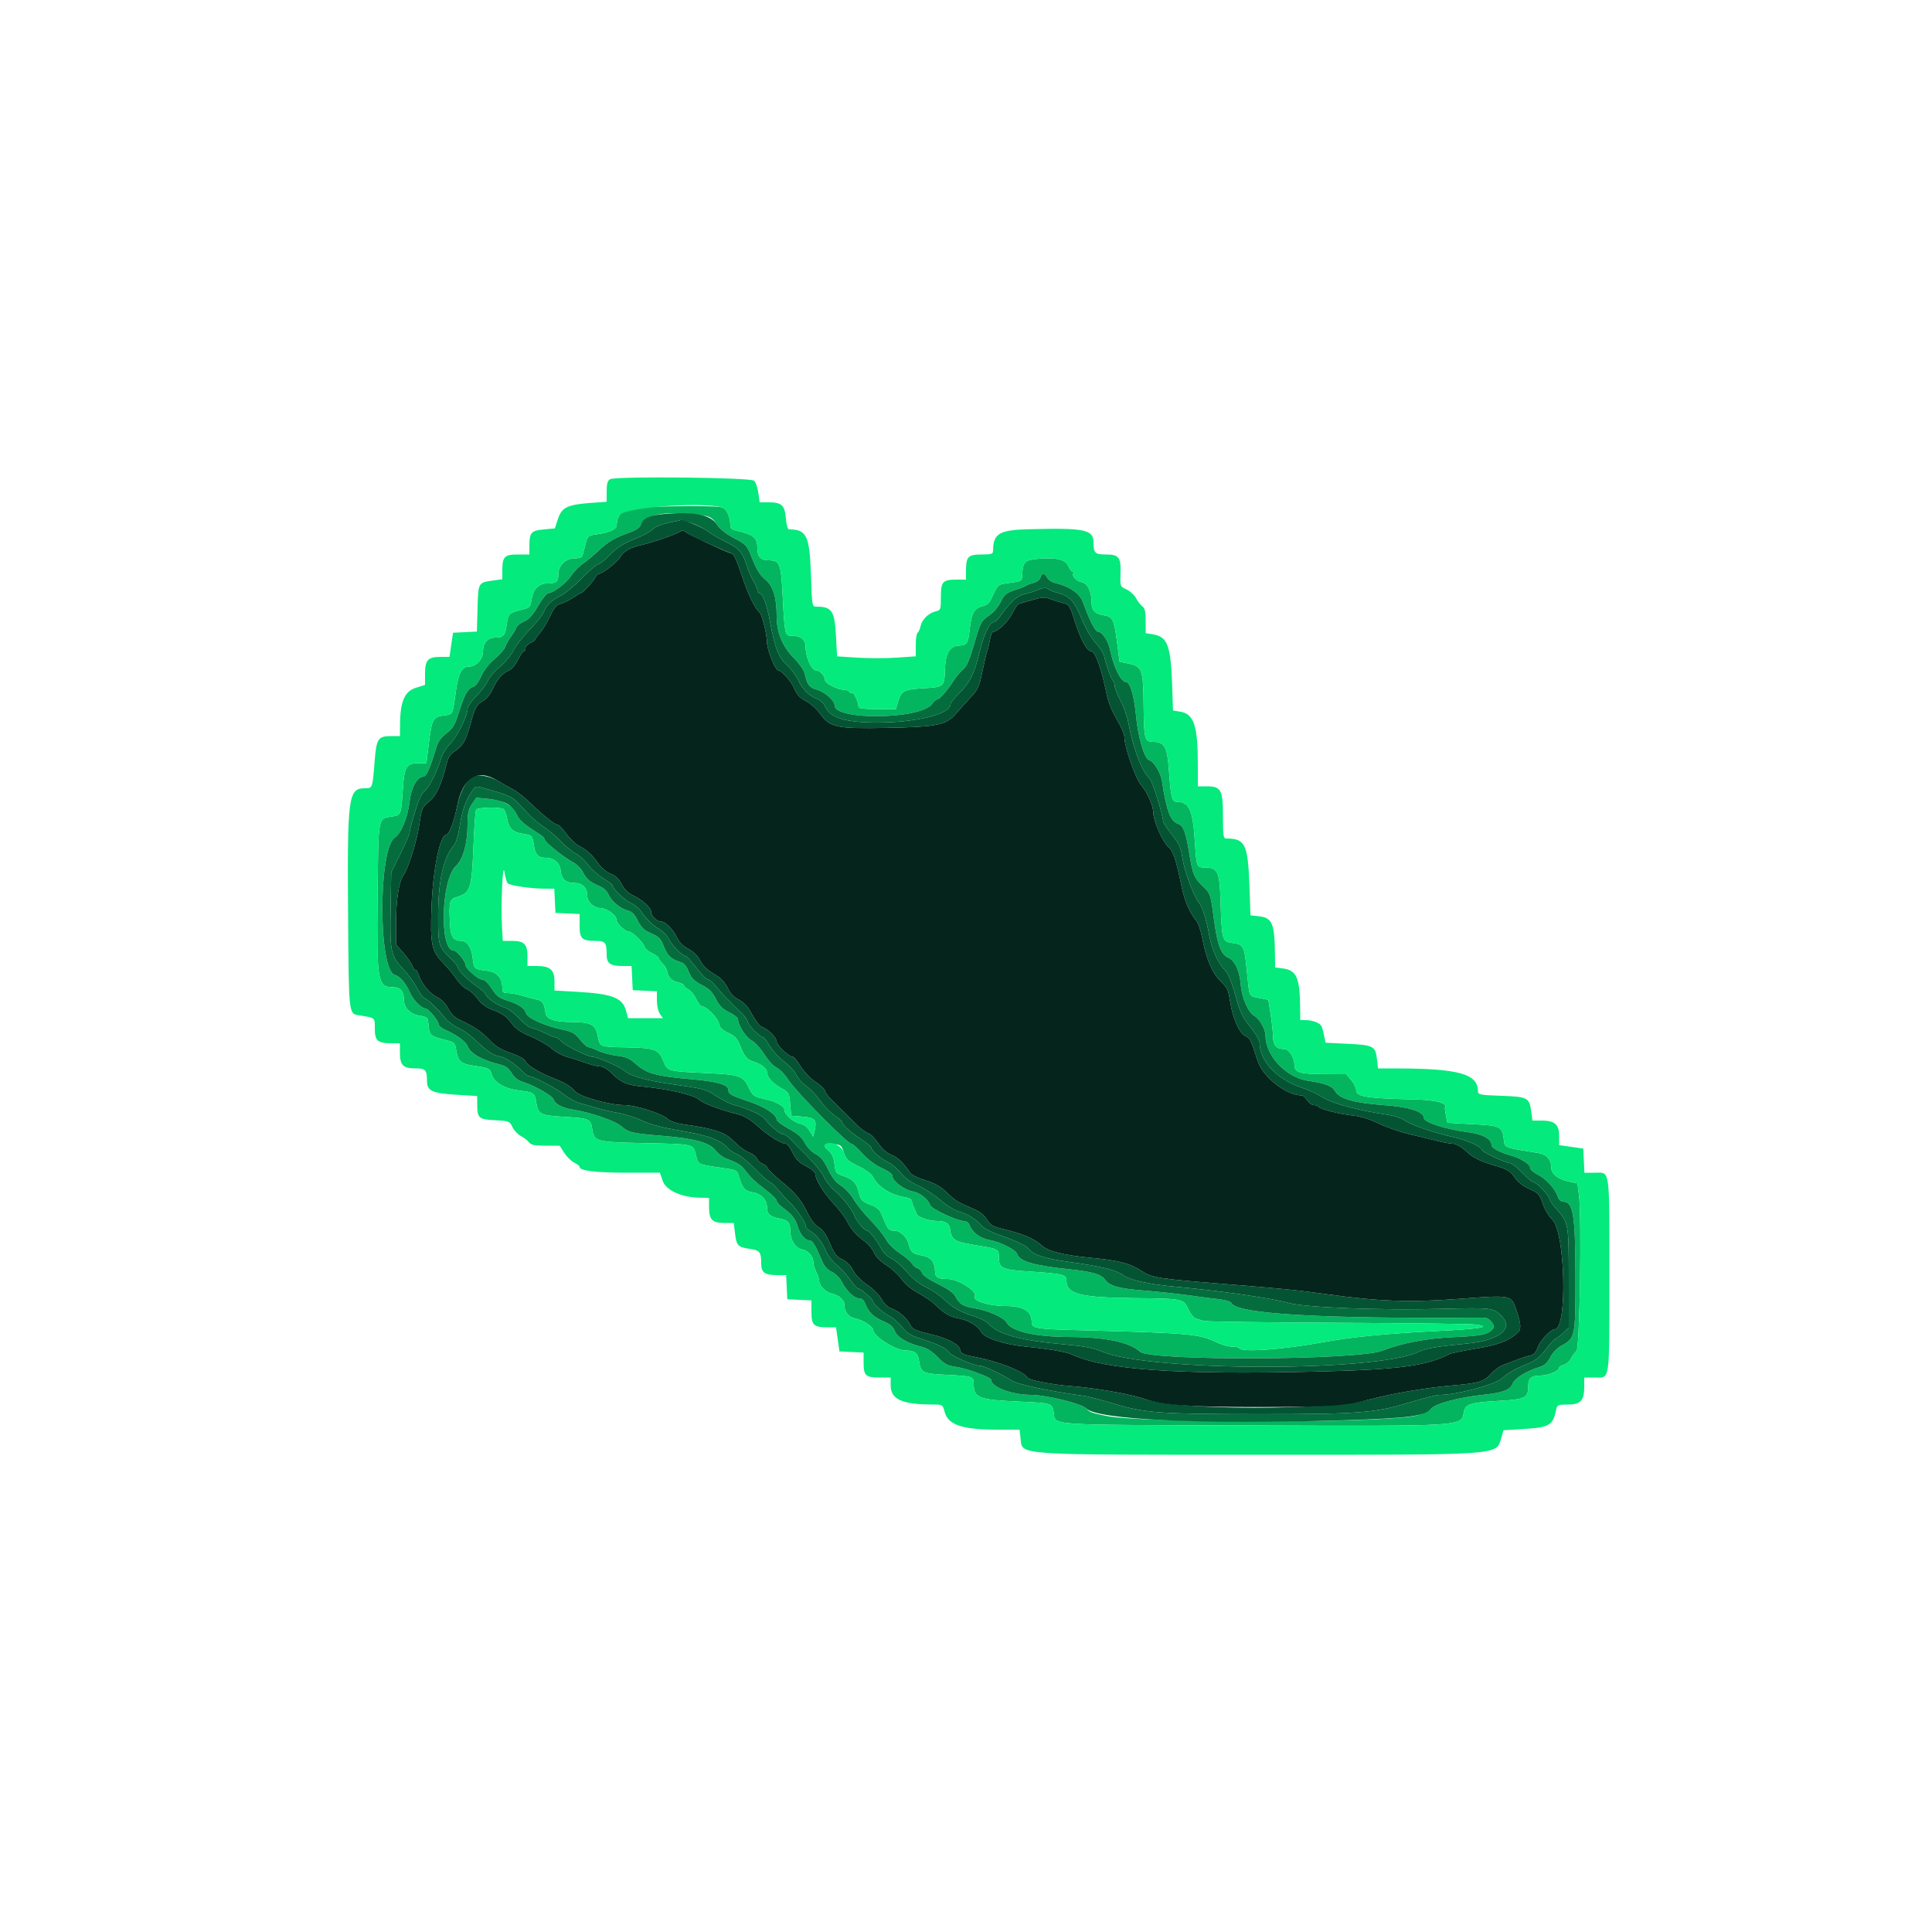 <svg id="svg" version="1.1" xmlns="http://www.w3.org/2000/svg" xmlns:xlink="http://www.w3.org/1999/xlink" width="400" height="400" viewBox="0, 0, 400,400"><g id="svgg"><path id="path0" d="M130.229 105.395 C 129.364 105.703,128.471 106.280,128.243 106.677 C 127.833 107.395,127.778 107.598,127.661 108.851 C 127.588 109.626,126.094 110.268,123.541 110.621 C 121.725 110.873,121.671 110.921,121.202 112.739 C 120.938 113.763,120.655 114.825,120.573 115.100 C 120.491 115.379,119.793 115.600,118.994 115.600 C 117.079 115.600,115.600 117.055,115.600 118.939 C 115.600 120.424,115.117 120.800,113.212 120.800 C 111.539 120.800,110.427 121.937,110.082 124.000 C 109.788 125.754,109.730 125.812,107.825 126.285 C 105.389 126.889,105.189 127.093,104.914 129.252 C 104.630 131.489,104.202 132.000,102.613 132.000 C 100.958 132.000,100.000 133.065,100.000 134.902 C 100.000 136.443,98.588 138.000,97.190 138.000 C 95.669 138.000,94.930 139.287,94.433 142.800 C 93.675 148.168,93.818 147.865,91.920 148.120 C 89.661 148.423,89.406 148.887,88.801 153.795 L 88.282 158.000 86.830 158.000 C 84.144 158.000,83.723 158.653,83.415 163.292 C 83.057 168.697,83.036 168.753,81.228 169.042 C 78.192 169.527,78.353 168.656,78.169 185.600 C 77.977 203.341,78.162 204.400,81.462 204.400 C 82.863 204.400,83.600 205.231,83.600 206.812 C 83.600 208.587,84.818 209.917,86.768 210.271 C 88.570 210.598,88.602 210.631,88.721 212.271 C 88.869 214.288,89.183 214.577,91.991 215.264 C 94.164 215.796,94.183 215.814,94.486 217.600 C 94.840 219.689,95.446 220.248,97.737 220.592 C 101.323 221.132,101.429 221.182,101.821 222.508 C 102.309 224.156,104.579 225.449,107.598 225.800 C 110.482 226.135,110.728 226.308,111.021 228.217 C 111.400 230.694,111.872 230.944,116.702 231.226 C 122.086 231.541,122.296 231.634,122.631 233.864 C 123.000 236.328,123.507 236.465,133.000 236.663 C 143.820 236.890,143.493 236.819,144.055 239.052 C 144.589 241.173,144.379 241.059,148.998 241.725 C 152.464 242.224,152.608 242.286,152.937 243.421 C 153.683 245.995,154.172 246.582,155.788 246.845 C 157.603 247.140,158.800 248.391,158.800 249.995 C 158.800 251.329,159.427 251.910,161.238 252.254 C 163.136 252.614,163.600 253.089,163.600 254.669 C 163.600 256.712,164.617 258.383,166.032 258.666 C 167.351 258.930,168.399 260.133,168.402 261.389 C 168.404 261.835,168.674 262.716,169.002 263.346 C 169.331 263.976,169.600 264.803,169.600 265.185 C 169.600 266.212,170.886 267.508,172.224 267.827 C 173.714 268.182,174.800 269.116,174.800 270.043 C 174.800 271.601,175.678 272.726,177.103 272.993 C 178.655 273.284,180.800 274.689,180.800 275.414 C 180.800 276.660,185.442 279.591,187.439 279.605 C 189.370 279.619,190.003 280.076,190.253 281.639 C 190.667 284.228,190.942 284.381,195.600 284.625 C 201.568 284.937,201.600 284.947,201.600 286.608 C 201.600 289.418,202.643 289.817,210.971 290.189 C 217.763 290.493,217.853 290.520,218.150 292.380 C 218.598 295.182,215.784 294.987,257.761 295.126 C 303.953 295.280,302.466 295.372,303.076 292.320 C 303.400 290.700,304.468 290.364,310.347 290.036 C 315.821 289.730,316.400 289.440,316.400 287.004 C 316.400 285.360,317.035 284.800,318.900 284.800 C 320.506 284.800,322.800 283.857,322.800 283.197 C 322.800 282.987,323.227 282.708,323.749 282.577 C 324.271 282.446,324.946 281.858,325.249 281.270 C 325.552 280.681,326.070 279.990,326.400 279.733 C 327.079 279.203,327.505 252.038,326.907 247.403 L 326.597 245.005 324.737 244.603 C 322.601 244.140,321.203 243.049,321.194 241.838 C 321.182 240.118,320.252 239.012,318.589 238.740 C 311.085 237.514,311.579 237.719,311.324 235.726 C 311.006 233.234,310.574 233.034,304.888 232.749 C 302.090 232.608,299.763 232.472,299.718 232.447 C 299.583 232.370,299.066 229.411,299.163 229.270 C 299.780 228.372,297.222 227.717,292.711 227.619 C 283.137 227.411,280.800 227.050,280.800 225.779 C 280.800 225.274,280.334 224.308,279.764 223.631 L 278.729 222.400 274.064 222.387 C 269.062 222.374,268.000 222.032,268.000 220.436 C 268.000 219.003,266.866 217.200,265.963 217.200 C 264.299 217.200,263.601 216.466,263.575 214.686 C 263.561 213.759,263.336 211.651,263.075 210.001 L 262.600 207.003 260.800 206.639 C 258.478 206.169,258.730 206.693,258.163 201.150 C 257.612 195.749,257.509 195.549,255.125 195.228 C 253.046 194.948,252.957 194.633,252.709 186.639 C 252.514 180.390,252.141 179.600,249.383 179.600 C 247.779 179.600,247.725 179.458,247.399 174.400 C 246.962 167.605,246.229 166.000,243.567 166.000 C 242.650 166.000,242.398 164.961,242.026 159.627 C 241.673 154.585,241.147 153.600,238.805 153.600 C 237.004 153.600,236.837 153.005,236.779 146.379 C 236.712 138.680,236.480 137.987,233.777 137.414 L 231.800 136.995 231.307 133.197 C 230.656 128.175,230.407 127.675,228.397 127.353 C 226.688 127.080,226.002 126.328,225.998 124.726 C 225.992 122.432,225.190 120.778,223.963 120.533 C 222.800 120.300,221.777 119.157,222.281 118.653 C 222.420 118.514,222.345 118.400,222.115 118.400 C 221.885 118.400,221.477 117.868,221.208 117.218 C 220.639 115.845,218.722 115.375,214.968 115.686 C 212.100 115.924,211.715 116.337,211.631 119.265 C 211.602 120.263,211.444 120.351,209.115 120.665 C 206.482 121.020,206.666 120.859,205.157 124.126 C 204.830 124.835,204.229 125.334,203.539 125.472 C 201.787 125.823,201.141 126.894,200.798 130.018 C 200.439 133.291,200.281 133.535,198.433 133.676 C 196.552 133.820,195.750 135.259,195.639 138.690 C 195.526 142.173,195.433 142.253,191.199 142.494 C 187.178 142.724,186.605 143.023,185.939 145.247 L 185.473 146.800 181.603 146.800 C 178.565 146.800,177.733 146.680,177.733 146.244 C 177.733 145.306,176.727 143.198,176.381 143.412 C 176.202 143.522,175.942 143.430,175.804 143.207 C 175.666 142.983,175.172 142.800,174.707 142.800 C 173.414 142.800,170.824 141.475,170.798 140.800 C 170.761 139.859,169.787 138.800,168.956 138.799 C 168.027 138.797,166.800 136.044,166.800 133.960 C 166.800 132.410,165.767 131.600,163.789 131.600 C 162.526 131.600,162.444 131.219,162.053 123.538 C 161.696 116.544,161.479 116.000,159.043 116.000 C 157.481 116.000,156.800 115.211,156.800 113.400 C 156.800 111.287,155.992 110.646,152.300 109.828 C 151.484 109.648,151.200 109.344,151.200 108.652 C 151.200 106.997,150.383 105.289,149.475 105.046 C 147.571 104.535,131.841 104.820,130.229 105.395 M145.800 106.763 C 147.077 106.968,147.598 107.325,148.380 108.530 C 149.036 109.541,150.227 110.497,151.980 111.420 C 154.554 112.775,154.621 112.852,155.796 115.810 C 156.651 117.961,157.399 119.148,158.417 119.966 C 160.052 121.280,160.800 123.680,160.800 127.616 C 160.800 130.965,161.997 133.857,164.379 136.264 C 165.462 137.358,166.462 138.782,166.602 139.427 C 167.103 141.747,167.543 142.347,169.043 142.761 C 170.761 143.235,172.800 145.028,172.800 146.063 C 172.800 149.193,190.583 148.949,192.933 145.787 C 193.337 145.244,193.843 144.800,194.059 144.800 C 194.540 144.800,196.294 142.788,197.473 140.883 C 197.953 140.108,198.809 139.096,199.374 138.636 C 200.152 138.003,200.725 136.683,201.736 133.200 C 203.004 128.831,203.152 128.545,204.701 127.496 C 205.675 126.837,206.678 125.679,207.190 124.621 C 207.936 123.079,208.318 122.760,210.124 122.171 C 211.266 121.799,212.380 121.363,212.600 121.202 C 212.820 121.042,213.483 120.795,214.073 120.654 C 214.664 120.513,215.261 120.039,215.400 119.599 C 215.723 118.582,216.254 118.580,216.797 119.595 C 217.032 120.033,217.713 120.510,218.312 120.656 C 221.527 121.442,223.547 122.833,224.237 124.738 C 225.622 128.564,226.771 130.800,227.351 130.800 C 228.157 130.800,229.436 132.688,229.790 134.400 C 230.572 138.183,232.064 141.200,233.153 141.200 C 233.945 141.200,234.819 144.129,235.181 148.000 C 235.620 152.680,236.900 157.049,237.931 157.382 C 238.937 157.708,240.311 159.994,240.586 161.800 C 241.525 167.956,242.334 170.071,243.950 170.584 C 244.995 170.916,245.524 172.334,246.225 176.693 C 246.938 181.122,247.177 181.687,249.171 183.638 C 250.607 185.043,250.656 185.194,251.298 190.078 C 252.032 195.662,252.754 197.607,254.358 198.317 C 255.705 198.914,256.665 201.060,256.898 204.000 C 257.108 206.636,258.479 209.693,259.760 210.379 C 260.738 210.902,262.000 213.135,262.000 214.342 C 262.000 218.569,266.239 223.089,270.841 223.770 C 274.460 224.305,275.800 224.825,276.442 225.944 C 277.335 227.500,280.384 228.366,286.523 228.807 C 291.790 229.185,294.800 230.158,294.800 231.482 C 294.800 232.367,299.380 233.833,303.974 234.420 C 306.954 234.800,308.800 235.809,308.800 237.059 C 308.800 237.685,310.352 238.526,312.800 239.229 C 314.957 239.848,316.800 241.041,316.800 241.819 C 316.800 242.130,317.497 242.740,318.350 243.174 C 320.102 244.068,321.920 246.052,322.493 247.695 C 322.737 248.394,323.166 248.800,323.662 248.800 C 325.703 248.800,326.157 251.540,326.179 264.000 C 326.203 276.805,326.150 277.069,323.266 278.617 C 322.401 279.081,321.469 280.049,320.979 280.994 C 320.381 282.147,319.772 282.704,318.776 283.010 C 316.059 283.842,313.646 285.324,313.182 286.444 C 312.611 287.821,311.209 288.342,306.800 288.813 C 301.905 289.337,297.147 290.624,296.292 291.655 C 295.885 292.145,294.607 292.752,293.292 293.079 C 286.973 294.651,236.592 294.699,229.000 293.141 C 225.939 292.512,225.626 292.394,224.870 291.583 C 223.955 290.601,216.567 288.804,213.400 288.793 C 209.442 288.779,205.200 287.161,205.200 285.666 C 205.200 285.151,200.067 283.282,197.800 282.971 C 196.144 282.744,195.513 282.401,194.129 280.972 C 192.989 279.795,191.908 279.111,190.729 278.821 C 187.826 278.107,185.690 276.834,185.243 275.551 C 184.947 274.702,184.320 274.168,182.919 273.573 C 180.871 272.704,179.808 271.671,179.138 269.900 C 178.857 269.156,178.435 268.800,177.836 268.800 C 176.826 268.800,175.204 267.220,174.228 265.285 C 173.863 264.562,172.958 263.681,172.217 263.327 C 171.296 262.888,170.653 262.166,170.184 261.043 C 168.845 257.831,168.210 256.800,167.571 256.800 C 166.681 256.800,165.638 255.560,165.172 253.947 C 164.716 252.370,163.896 251.333,162.100 250.064 C 161.385 249.559,160.800 248.901,160.800 248.602 C 160.800 248.303,159.882 247.370,158.760 246.529 C 156.452 244.799,155.399 243.791,154.095 242.061 C 153.528 241.309,152.442 240.613,151.189 240.196 C 149.872 239.759,148.845 239.081,148.182 238.211 C 146.921 236.559,143.852 235.708,137.203 235.169 C 130.932 234.660,130.104 234.466,128.621 233.165 C 127.350 232.049,122.209 230.285,118.637 229.739 C 116.493 229.411,114.915 228.593,114.617 227.654 C 114.363 226.854,110.832 224.826,108.261 224.004 C 107.225 223.673,106.460 223.070,105.924 222.162 C 105.332 221.158,104.700 220.703,103.464 220.391 C 99.644 219.425,97.382 218.115,96.770 216.515 C 96.424 215.612,94.437 214.189,92.100 213.171 C 91.385 212.860,90.797 212.334,90.794 212.002 C 90.786 211.303,88.682 208.800,88.101 208.800 C 87.261 208.800,85.583 207.079,84.862 205.478 C 83.942 203.435,82.885 202.204,81.739 201.843 C 78.285 200.752,78.312 175.649,81.769 173.383 C 83.067 172.533,84.452 169.143,84.804 165.955 C 85.117 163.117,86.385 160.800,87.626 160.800 C 88.280 160.800,89.075 159.016,90.389 154.600 C 90.710 153.520,91.377 152.616,92.441 151.817 C 93.784 150.808,94.168 150.157,95.032 147.417 C 96.198 143.716,96.851 142.565,97.990 142.203 C 98.460 142.054,99.152 141.129,99.636 140.006 C 100.159 138.790,101.193 137.456,102.409 136.432 C 103.475 135.533,104.475 134.393,104.631 133.899 C 104.787 133.404,105.313 132.460,105.798 131.800 C 106.284 131.140,106.790 130.291,106.923 129.913 C 107.056 129.535,107.773 128.971,108.517 128.661 C 109.504 128.248,110.286 127.382,111.417 125.448 C 112.269 123.992,113.202 122.800,113.491 122.800 C 114.516 122.800,117.207 120.772,118.228 119.230 C 118.798 118.368,119.925 117.215,120.732 116.667 C 121.539 116.118,123.023 114.889,124.028 113.935 C 125.946 112.115,127.365 111.295,130.481 110.206 C 131.539 109.836,132.463 109.232,132.591 108.827 C 133.362 106.398,138.513 105.594,145.800 106.763 M97.700 166.500 C 96.982 167.577,96.800 168.413,96.800 170.641 C 96.800 174.599,95.869 177.942,94.388 179.299 C 91.318 182.113,90.924 196.791,93.919 196.803 C 94.578 196.805,96.400 199.040,96.400 199.846 C 96.400 200.541,99.008 202.800,99.819 202.807 C 100.305 202.812,101.054 203.517,101.800 204.671 C 102.789 206.200,103.356 206.640,105.023 207.164 C 107.447 207.927,108.593 208.708,108.952 209.844 C 109.262 210.826,112.937 212.451,116.505 213.185 C 118.437 213.583,119.015 213.914,120.072 215.230 C 120.766 216.093,121.540 216.800,121.792 216.800 C 122.044 216.800,122.959 217.138,123.825 217.550 C 124.691 217.963,126.451 218.428,127.736 218.584 C 129.604 218.810,130.370 219.137,131.566 220.217 C 133.804 222.239,135.839 222.818,142.800 223.412 C 148.451 223.895,150.800 224.556,150.800 225.666 C 150.800 226.522,151.296 226.794,155.400 228.187 C 158.470 229.229,160.800 230.805,160.800 231.839 C 160.800 232.108,161.925 232.943,163.300 233.694 C 165.136 234.697,166.019 235.474,166.623 236.622 C 167.098 237.525,168.048 238.502,168.870 238.935 C 169.921 239.489,170.595 240.316,171.447 242.100 C 172.259 243.801,173.050 244.799,174.121 245.476 C 174.957 246.004,176.127 247.269,176.721 248.288 C 177.314 249.306,178.885 251.256,180.211 252.621 C 181.537 253.985,182.977 255.771,183.411 256.589 C 183.861 257.438,185.105 258.680,186.310 259.484 C 187.471 260.258,188.596 261.219,188.810 261.619 C 189.024 262.019,189.540 262.454,189.956 262.586 C 190.373 262.718,190.802 263.165,190.910 263.579 C 191.029 264.032,192.325 264.924,194.175 265.827 C 196.200 266.814,197.430 267.685,197.795 268.390 C 198.619 269.984,199.418 270.491,201.671 270.847 C 204.561 271.304,207.841 272.755,208.417 273.832 C 209.392 275.654,214.308 276.781,221.400 276.808 C 228.927 276.837,233.737 277.841,236.054 279.869 C 238.275 281.812,280.938 281.635,286.142 279.661 C 290.569 277.982,295.315 277.090,301.200 276.829 C 306.785 276.581,308.133 276.286,309.126 275.090 C 309.684 274.417,308.378 272.797,307.284 272.805 C 273.323 273.071,255.805 272.041,254.917 269.728 C 254.816 269.465,253.713 269.138,252.467 269.002 C 251.220 268.866,248.400 268.502,246.200 268.192 C 244.000 267.882,239.788 267.433,236.841 267.194 C 231.442 266.756,229.712 266.259,228.724 264.864 C 227.999 263.838,226.048 263.277,221.600 262.814 C 214.130 262.036,211.098 261.169,210.623 259.673 C 210.332 258.754,207.237 257.178,204.848 256.732 C 202.940 256.376,201.342 255.188,200.767 253.700 C 200.563 253.170,200.081 252.800,199.596 252.800 C 198.179 252.800,192.817 250.285,192.569 249.504 C 192.191 248.311,190.399 246.904,188.960 246.671 C 187.290 246.400,184.800 244.551,184.800 243.582 C 184.800 243.093,184.077 242.528,182.568 241.837 C 181.187 241.204,179.647 240.049,178.531 238.807 C 177.538 237.703,176.518 236.798,176.263 236.796 C 175.440 236.788,164.813 226.028,163.257 223.626 C 162.393 222.294,161.455 221.365,160.409 220.805 C 159.941 220.554,158.933 219.373,158.170 218.180 C 157.407 216.988,156.249 215.735,155.595 215.398 C 154.448 214.804,152.800 212.242,152.800 211.052 C 152.800 210.732,151.983 210.076,150.985 209.593 C 149.597 208.921,148.943 208.266,148.205 206.809 C 147.457 205.334,146.805 204.689,145.320 203.952 C 144.060 203.328,143.221 202.587,142.879 201.800 C 141.963 199.689,141.765 199.455,140.571 199.072 C 138.892 198.532,138.119 197.738,137.372 195.782 C 136.825 194.350,136.401 193.927,134.841 193.256 C 133.350 192.614,132.780 192.076,132.055 190.625 C 131.413 189.338,130.829 188.727,130.072 188.548 C 128.501 188.177,126.589 186.622,126.022 185.253 C 125.707 184.492,124.995 183.833,124.063 183.440 C 122.111 182.615,121.450 182.047,120.655 180.507 C 120.287 179.795,119.405 178.915,118.693 178.549 C 116.855 177.605,112.800 174.366,112.799 173.841 C 112.799 173.598,112.371 173.130,111.848 172.800 C 108.512 170.695,107.478 169.806,106.981 168.615 C 106.213 166.779,104.311 165.725,101.200 165.413 L 98.600 165.151 97.700 166.500 M104.242 167.506 C 104.486 167.668,104.816 168.520,104.976 169.400 C 105.368 171.548,106.149 172.313,108.278 172.633 C 110.158 172.915,110.251 173.017,110.549 175.121 C 110.807 176.934,111.466 177.600,113.005 177.600 C 114.670 177.600,115.922 178.665,116.060 180.200 C 116.220 181.964,117.091 182.800,118.773 182.800 C 120.607 182.800,121.600 183.784,121.600 185.600 C 121.600 186.723,123.004 188.000,124.238 188.000 C 125.532 188.000,127.598 189.427,127.607 190.327 C 127.615 191.116,129.270 192.795,130.056 192.812 C 130.807 192.828,133.064 194.942,133.375 195.920 C 133.515 196.362,134.253 197.019,135.015 197.380 C 135.777 197.742,136.400 198.202,136.400 198.403 C 136.400 198.604,136.756 199.100,137.190 199.505 C 137.625 199.910,138.039 200.620,138.109 201.082 C 138.297 202.311,139.098 203.114,140.428 203.406 C 141.072 203.548,141.600 203.833,141.600 204.040 C 141.600 204.248,142.005 204.606,142.500 204.836 C 142.995 205.066,143.730 205.962,144.133 206.827 C 144.536 207.692,145.121 208.400,145.432 208.400 C 146.331 208.400,148.717 210.901,148.865 212.000 C 148.963 212.728,149.480 213.230,150.766 213.847 C 152.207 214.539,152.667 215.041,153.273 216.583 C 154.127 218.758,154.651 219.372,156.019 219.805 C 157.620 220.311,158.800 221.243,158.800 222.002 C 158.800 223.018,159.952 224.296,161.800 225.327 C 163.338 226.186,163.408 226.313,163.600 228.610 L 163.800 231.000 166.200 231.200 C 168.808 231.417,169.206 231.930,168.609 234.307 L 168.352 235.332 167.605 234.104 C 167.111 233.292,166.409 232.782,165.529 232.596 C 164.195 232.315,162.400 230.702,162.400 229.784 C 162.400 229.037,160.644 228.044,158.511 227.585 C 156.043 227.054,155.838 226.906,154.946 225.005 C 153.925 222.828,152.971 222.484,147.194 222.210 C 137.942 221.773,138.268 221.859,137.315 219.603 C 136.301 217.203,135.587 216.951,129.483 216.840 C 124.142 216.743,124.206 216.769,123.764 214.490 C 123.297 212.088,122.395 211.618,118.200 211.592 C 114.790 211.570,113.134 210.996,112.955 209.772 C 112.655 207.732,112.339 207.202,111.294 206.985 C 110.692 206.860,109.324 206.498,108.254 206.179 C 107.184 205.861,105.789 205.600,105.154 205.600 C 104.184 205.600,104.000 205.438,104.000 204.580 C 104.000 202.466,102.968 201.272,100.903 200.995 C 98.111 200.621,98.141 200.647,97.872 198.381 C 97.601 196.088,96.733 194.807,95.438 194.787 C 93.860 194.763,93.298 193.920,93.172 191.389 C 92.929 186.481,93.014 186.182,94.798 185.648 C 97.358 184.881,97.686 183.832,98.019 175.339 C 98.176 171.346,98.427 167.881,98.576 167.639 C 98.877 167.151,103.543 167.042,104.242 167.506 M174.713 238.621 C 175.165 240.046,175.526 240.386,177.708 241.434 C 179.072 242.089,180.387 243.023,180.630 243.510 C 181.711 245.679,184.329 247.387,187.298 247.862 C 188.196 248.006,188.800 248.325,188.800 248.657 C 188.800 248.961,188.967 249.523,189.171 249.905 C 189.375 250.287,189.635 250.904,189.749 251.275 C 189.972 252.004,192.263 252.790,194.200 252.804 C 195.671 252.814,196.510 253.308,196.648 254.244 C 197.032 256.864,197.387 257.071,203.058 257.987 C 206.520 258.546,206.800 258.708,206.800 260.151 C 206.800 262.602,207.334 262.875,212.835 263.234 C 220.139 263.712,220.800 263.873,220.800 265.183 C 220.800 267.930,223.703 268.663,235.000 268.768 C 244.848 268.860,245.043 268.900,246.012 271.026 C 246.442 271.971,247.141 272.854,247.565 272.989 C 247.989 273.124,248.755 273.350,249.268 273.493 C 249.781 273.636,262.260 273.807,277.000 273.873 C 291.740 273.938,304.587 274.098,305.548 274.228 C 309.053 274.700,306.400 275.141,297.400 275.581 C 287.479 276.066,279.801 276.808,274.400 277.805 C 265.651 279.418,257.121 280.042,256.545 279.111 C 256.439 278.940,255.767 278.800,255.052 278.800 C 254.336 278.800,252.977 278.427,252.033 277.970 C 248.288 276.161,246.570 276.005,223.764 275.406 C 214.377 275.160,213.600 275.031,213.600 273.724 C 213.600 271.422,211.924 270.400,208.146 270.400 C 204.689 270.400,201.249 269.292,201.823 268.363 C 202.437 267.369,198.387 264.800,196.207 264.800 C 194.216 264.800,193.601 264.437,193.594 263.257 C 193.583 261.267,192.734 260.245,190.822 259.919 C 188.971 259.603,188.552 259.241,188.144 257.600 C 187.760 256.058,186.404 254.800,185.124 254.800 C 184.192 254.800,183.870 254.529,183.338 253.300 C 182.981 252.475,182.510 251.407,182.291 250.926 C 182.072 250.446,181.332 249.846,180.647 249.593 C 178.469 248.791,178.229 248.561,177.810 246.873 C 177.311 244.862,176.678 244.193,174.599 243.475 C 173.089 242.953,172.987 242.815,172.775 241.005 C 172.611 239.606,172.267 238.845,171.501 238.185 C 170.206 237.071,170.492 236.727,172.585 236.881 C 174.087 236.992,174.236 237.114,174.713 238.621 " stroke="none" fill="#04b55f" fill-rule="evenodd"></path><path id="path1" d="M137.483 106.420 C 134.301 106.712,133.070 107.318,132.591 108.827 C 132.463 109.232,131.539 109.836,130.481 110.206 C 127.365 111.295,125.946 112.115,124.028 113.935 C 123.023 114.889,121.539 116.118,120.732 116.667 C 119.925 117.215,118.798 118.368,118.228 119.230 C 117.207 120.772,114.516 122.800,113.491 122.800 C 113.202 122.800,112.269 123.992,111.417 125.448 C 110.286 127.382,109.504 128.248,108.517 128.661 C 107.773 128.971,107.056 129.535,106.923 129.913 C 106.790 130.291,106.284 131.140,105.798 131.800 C 105.313 132.460,104.787 133.404,104.631 133.899 C 104.475 134.393,103.475 135.533,102.409 136.432 C 101.193 137.456,100.159 138.790,99.636 140.006 C 99.152 141.129,98.460 142.054,97.990 142.203 C 96.851 142.565,96.198 143.716,95.032 147.417 C 94.168 150.157,93.784 150.808,92.441 151.817 C 91.377 152.616,90.710 153.520,90.389 154.600 C 89.075 159.016,88.280 160.800,87.626 160.800 C 86.385 160.800,85.117 163.117,84.804 165.955 C 84.452 169.143,83.067 172.533,81.769 173.383 C 78.312 175.649,78.285 200.752,81.739 201.843 C 82.885 202.204,83.942 203.435,84.862 205.478 C 85.583 207.079,87.261 208.800,88.101 208.800 C 88.682 208.800,90.786 211.303,90.794 212.002 C 90.797 212.334,91.385 212.860,92.100 213.171 C 94.437 214.189,96.424 215.612,96.770 216.515 C 97.382 218.115,99.644 219.425,103.464 220.391 C 104.700 220.703,105.332 221.158,105.924 222.162 C 106.460 223.070,107.225 223.673,108.261 224.004 C 110.832 224.826,114.363 226.854,114.617 227.654 C 114.915 228.593,116.493 229.411,118.637 229.739 C 122.209 230.285,127.350 232.049,128.621 233.165 C 130.104 234.466,130.932 234.660,137.203 235.169 C 143.852 235.708,146.921 236.559,148.182 238.211 C 148.845 239.081,149.872 239.759,151.189 240.196 C 152.442 240.613,153.528 241.309,154.095 242.061 C 155.399 243.791,156.452 244.799,158.760 246.529 C 159.882 247.370,160.800 248.303,160.800 248.602 C 160.800 248.901,161.385 249.559,162.100 250.064 C 163.896 251.333,164.716 252.370,165.172 253.947 C 165.638 255.560,166.681 256.800,167.571 256.800 C 168.210 256.800,168.845 257.831,170.184 261.043 C 170.653 262.166,171.296 262.888,172.217 263.327 C 172.958 263.681,173.863 264.562,174.228 265.285 C 175.204 267.220,176.826 268.800,177.836 268.800 C 178.435 268.800,178.857 269.156,179.138 269.900 C 179.808 271.671,180.871 272.704,182.919 273.573 C 184.320 274.168,184.947 274.702,185.243 275.551 C 185.690 276.834,187.826 278.107,190.729 278.821 C 191.908 279.111,192.989 279.795,194.129 280.972 C 195.513 282.401,196.144 282.744,197.800 282.971 C 200.067 283.282,205.200 285.151,205.200 285.666 C 205.200 287.161,209.442 288.779,213.400 288.793 C 216.567 288.804,223.955 290.601,224.870 291.583 C 227.074 293.949,248.953 294.961,278.200 294.048 C 291.815 293.624,295.010 293.201,296.292 291.655 C 297.147 290.624,301.905 289.337,306.800 288.813 C 311.209 288.342,312.611 287.821,313.182 286.444 C 313.646 285.324,316.059 283.842,318.776 283.010 C 319.772 282.704,320.381 282.147,320.979 280.994 C 321.469 280.049,322.401 279.081,323.266 278.617 C 326.150 277.069,326.203 276.805,326.179 264.000 C 326.157 251.540,325.703 248.800,323.662 248.800 C 323.166 248.800,322.737 248.394,322.493 247.695 C 321.920 246.052,320.102 244.068,318.350 243.174 C 317.497 242.740,316.800 242.130,316.800 241.819 C 316.800 241.041,314.957 239.848,312.800 239.229 C 310.352 238.526,308.800 237.685,308.800 237.059 C 308.800 235.809,306.954 234.800,303.974 234.420 C 299.380 233.833,294.800 232.367,294.800 231.482 C 294.800 230.158,291.790 229.185,286.523 228.807 C 280.384 228.366,277.335 227.500,276.442 225.944 C 275.800 224.825,274.460 224.305,270.841 223.770 C 266.239 223.089,262.000 218.569,262.000 214.342 C 262.000 213.135,260.738 210.902,259.760 210.379 C 258.479 209.693,257.108 206.636,256.898 204.000 C 256.665 201.060,255.705 198.914,254.358 198.317 C 252.754 197.607,252.032 195.662,251.298 190.078 C 250.656 185.194,250.607 185.043,249.171 183.638 C 247.177 181.687,246.938 181.122,246.225 176.693 C 245.524 172.334,244.995 170.916,243.950 170.584 C 242.334 170.071,241.525 167.956,240.586 161.800 C 240.311 159.994,238.937 157.708,237.931 157.382 C 236.900 157.049,235.620 152.680,235.181 148.000 C 234.819 144.129,233.945 141.200,233.153 141.200 C 232.064 141.200,230.572 138.183,229.790 134.400 C 229.436 132.688,228.157 130.800,227.351 130.800 C 226.771 130.800,225.622 128.564,224.237 124.738 C 223.547 122.833,221.527 121.442,218.312 120.656 C 217.713 120.510,217.032 120.033,216.797 119.595 C 216.254 118.580,215.723 118.582,215.400 119.599 C 215.261 120.039,214.664 120.513,214.073 120.654 C 213.483 120.795,212.820 121.042,212.600 121.202 C 212.380 121.363,211.266 121.799,210.124 122.171 C 208.318 122.760,207.936 123.079,207.190 124.621 C 206.678 125.679,205.675 126.837,204.701 127.496 C 203.152 128.545,203.004 128.831,201.736 133.200 C 200.725 136.683,200.152 138.003,199.374 138.636 C 198.809 139.096,197.953 140.108,197.473 140.883 C 196.294 142.788,194.540 144.800,194.059 144.800 C 193.843 144.800,193.337 145.244,192.933 145.787 C 190.583 148.949,172.800 149.193,172.800 146.063 C 172.800 145.028,170.761 143.235,169.043 142.761 C 167.543 142.347,167.103 141.747,166.602 139.427 C 166.462 138.782,165.462 137.358,164.379 136.264 C 161.997 133.857,160.800 130.965,160.800 127.616 C 160.800 123.680,160.052 121.280,158.417 119.966 C 157.399 119.148,156.651 117.961,155.796 115.810 C 154.621 112.852,154.554 112.775,151.980 111.420 C 150.227 110.497,149.036 109.541,148.380 108.530 C 147.105 106.565,143.503 105.868,137.483 106.420 M143.029 108.260 C 144.113 108.623,145.536 109.298,146.192 109.760 C 147.886 110.954,148.757 111.464,150.780 112.445 C 152.992 113.518,153.770 114.452,154.580 117.008 C 154.930 118.112,155.573 119.601,156.008 120.317 C 156.444 121.033,156.800 121.885,156.800 122.210 C 156.800 122.534,156.975 122.800,157.190 122.800 C 157.898 122.800,158.739 125.009,159.408 128.630 C 160.443 134.226,161.139 136.018,162.929 137.696 C 163.806 138.519,164.835 139.869,165.214 140.696 C 166.107 142.643,167.378 143.948,169.071 144.655 C 169.817 144.967,170.583 145.623,170.772 146.111 C 171.731 148.595,174.922 149.605,181.767 149.593 C 189.862 149.578,196.800 147.818,196.800 145.777 C 196.800 145.518,197.643 144.462,198.673 143.432 C 200.879 141.226,201.719 139.499,202.851 134.839 C 203.718 131.273,204.907 128.800,205.756 128.800 C 206.026 128.800,206.776 128.051,207.423 127.135 C 209.236 124.571,210.699 123.283,212.111 123.008 C 212.820 122.870,214.071 122.471,214.891 122.122 C 215.946 121.672,216.530 121.609,216.891 121.904 C 217.171 122.134,218.162 122.526,219.094 122.775 C 221.484 123.414,222.498 124.538,223.987 128.200 C 224.750 130.075,225.927 132.094,226.830 133.076 C 227.679 133.998,228.481 135.258,228.614 135.876 C 228.971 137.537,230.054 140.544,230.453 140.980 C 230.644 141.189,230.800 141.687,230.800 142.088 C 230.800 142.488,231.328 143.804,231.973 145.013 C 232.618 146.221,233.343 148.243,233.586 149.505 C 234.677 155.196,236.395 159.706,238.039 161.200 C 238.603 161.713,240.800 168.736,240.800 170.028 C 240.800 170.270,241.621 171.512,242.624 172.789 C 244.156 174.740,244.505 175.518,244.809 177.665 C 245.176 180.251,247.162 185.641,248.169 186.780 C 248.907 187.615,249.790 190.403,250.393 193.800 C 250.898 196.641,252.223 199.481,253.790 201.081 C 254.310 201.612,255.103 203.597,255.787 206.081 C 256.749 209.573,257.216 210.565,258.861 212.598 C 260.018 214.030,260.801 215.401,260.803 215.998 C 260.816 219.739,264.451 223.530,269.676 225.253 C 270.928 225.666,272.854 226.564,273.955 227.248 C 275.945 228.485,281.217 229.893,287.175 230.778 C 288.592 230.989,290.227 231.513,290.810 231.944 C 292.083 232.885,296.680 234.473,300.800 235.394 C 303.715 236.046,306.800 237.420,306.800 238.066 C 306.800 238.469,311.749 240.800,312.606 240.800 C 312.957 240.800,314.108 241.700,315.163 242.800 C 316.217 243.900,317.308 244.800,317.586 244.800 C 318.199 244.800,320.800 247.569,320.800 248.222 C 320.800 248.478,321.516 249.501,322.392 250.495 C 324.752 253.177,324.800 253.458,324.800 264.666 L 324.800 274.879 323.558 276.040 C 322.874 276.678,322.176 277.200,322.006 277.200 C 321.835 277.200,320.977 278.153,320.098 279.317 C 318.999 280.772,317.953 281.659,316.750 282.154 C 313.602 283.449,312.414 284.112,310.873 285.430 C 309.349 286.735,301.521 288.800,298.100 288.800 C 297.435 288.800,294.576 289.513,291.746 290.384 C 284.765 292.532,281.256 292.801,260.400 292.789 C 240.171 292.778,236.991 292.546,230.627 290.616 C 228.064 289.840,225.210 289.104,224.284 288.981 C 217.493 288.081,210.487 286.589,209.400 285.812 C 207.910 284.748,203.777 282.800,203.007 282.800 C 201.725 282.800,197.085 280.814,196.536 280.030 C 195.888 279.105,194.301 278.341,190.505 277.127 C 188.565 276.506,187.733 275.978,186.762 274.752 C 186.076 273.885,184.948 272.891,184.257 272.542 C 182.865 271.841,180.800 270.035,180.800 269.520 C 180.800 269.052,178.292 266.826,177.750 266.812 C 177.502 266.805,176.709 265.945,175.988 264.900 C 175.266 263.855,173.992 262.460,173.155 261.800 C 172.318 261.140,171.346 259.880,170.993 259.000 C 170.268 257.188,168.925 255.509,167.658 254.831 C 167.186 254.578,166.800 254.087,166.800 253.740 C 166.800 253.062,164.531 249.812,163.329 248.767 C 162.928 248.418,161.983 247.383,161.229 246.467 C 160.475 245.550,159.679 244.800,159.461 244.800 C 159.242 244.800,157.905 243.613,156.490 242.162 C 155.074 240.711,153.335 239.282,152.626 238.985 C 151.917 238.689,151.095 238.155,150.800 237.800 C 149.386 236.096,146.722 235.092,141.092 234.140 C 137.222 233.486,134.664 232.820,133.014 232.038 C 131.686 231.408,129.430 230.683,128.000 230.427 C 126.570 230.172,124.590 229.713,123.600 229.408 C 122.610 229.102,121.061 228.661,120.158 228.428 C 119.255 228.194,117.725 227.372,116.758 226.600 C 115.087 225.268,110.375 222.800,109.501 222.800 C 109.276 222.800,108.711 222.392,108.246 221.893 C 106.705 220.239,104.619 218.903,103.182 218.647 C 102.276 218.486,101.014 217.709,99.689 216.497 C 96.736 213.798,96.695 213.767,94.775 212.787 C 93.819 212.300,92.673 211.428,92.229 210.850 C 90.922 209.151,88.652 206.950,87.942 206.695 C 87.581 206.564,86.861 205.608,86.342 204.569 C 85.824 203.530,84.539 201.762,83.486 200.640 C 80.881 197.864,80.712 197.062,80.867 188.200 L 81.000 180.600 82.900 176.764 C 83.945 174.654,84.800 172.690,84.800 172.399 C 84.800 171.776,85.860 168.068,86.682 165.817 C 87.000 164.946,87.562 164.020,87.930 163.758 C 88.753 163.176,90.558 159.630,91.266 157.204 C 91.565 156.183,92.400 154.800,93.203 153.997 C 94.640 152.560,96.800 148.204,96.800 146.742 C 96.800 146.299,97.616 145.121,98.613 144.123 C 99.611 143.126,100.670 141.729,100.967 141.018 C 101.263 140.308,102.397 138.976,103.485 138.058 C 104.573 137.141,105.867 135.582,106.361 134.593 C 106.854 133.605,108.339 131.705,109.661 130.371 C 110.982 129.037,112.304 127.369,112.599 126.665 C 113.235 125.141,114.049 124.375,116.200 123.275 C 117.080 122.824,119.045 121.183,120.567 119.628 C 122.090 118.073,123.585 116.800,123.890 116.800 C 124.195 116.800,125.294 115.914,126.332 114.832 C 127.764 113.338,128.977 112.563,131.358 111.617 C 133.084 110.931,134.789 110.017,135.148 109.585 C 135.541 109.112,136.835 108.577,138.400 108.240 C 139.830 107.932,141.013 107.662,141.029 107.640 C 141.045 107.618,141.945 107.897,143.029 108.260 M97.673 163.900 C 96.415 165.670,95.702 167.720,95.180 171.066 C 94.900 172.861,94.393 174.542,93.993 175.000 C 91.796 177.520,90.710 182.377,90.710 189.682 C 90.710 195.738,90.783 195.979,93.391 198.512 C 94.166 199.265,94.800 200.048,94.800 200.251 C 94.800 200.861,96.946 203.020,98.717 204.193 C 99.629 204.796,100.477 205.584,100.602 205.945 C 100.868 206.712,103.224 208.290,104.630 208.643 C 105.167 208.778,106.451 209.769,107.482 210.844 C 108.512 211.920,109.636 212.802,109.978 212.804 C 110.320 212.806,111.500 213.250,112.600 213.791 C 113.700 214.332,114.797 214.781,115.038 214.787 C 115.279 214.794,115.796 215.153,116.186 215.585 C 116.943 216.421,121.718 218.800,122.641 218.800 C 123.663 218.800,128.482 220.914,129.400 221.765 C 130.443 222.731,133.962 223.736,138.600 224.391 C 145.851 225.416,146.178 225.501,148.329 226.951 C 149.500 227.739,151.210 228.574,152.129 228.805 C 154.505 229.402,157.715 230.849,158.285 231.579 C 159.471 233.100,161.455 234.796,162.050 234.798 C 162.407 234.799,163.158 235.295,163.719 235.900 C 164.280 236.505,165.913 238.171,167.349 239.601 C 168.784 241.032,170.232 242.858,170.567 243.660 C 170.902 244.461,171.900 245.737,172.785 246.494 C 174.502 247.964,176.532 250.557,176.961 251.828 C 177.283 252.783,179.029 254.800,179.533 254.800 C 179.983 254.800,181.640 256.932,182.523 258.646 C 182.876 259.331,183.791 260.189,184.557 260.553 C 185.323 260.916,186.778 262.183,187.789 263.367 C 188.976 264.756,190.401 265.885,191.803 266.549 C 192.999 267.116,194.683 268.259,195.546 269.089 C 197.305 270.783,198.844 271.637,201.853 272.586 C 202.982 272.942,204.230 273.591,204.627 274.029 C 206.679 276.297,211.247 277.538,220.600 278.368 C 224.402 278.705,226.391 279.083,228.000 279.775 C 237.773 283.974,284.643 284.083,293.600 279.928 C 295.305 279.137,297.346 278.783,303.800 278.158 C 310.199 277.538,313.319 275.210,311.100 272.711 C 309.361 270.753,309.023 270.707,298.457 270.987 C 286.130 271.313,270.353 270.718,267.000 269.801 C 263.227 268.768,252.748 267.259,243.400 266.403 C 237.665 265.877,233.928 265.037,232.400 263.929 C 231.022 262.930,227.937 262.187,221.274 261.252 C 215.928 260.501,213.961 259.837,212.800 258.389 C 212.361 257.842,210.042 256.774,207.084 255.756 C 205.370 255.167,203.660 254.301,203.284 253.832 C 202.225 252.510,200.353 251.326,198.561 250.843 C 197.628 250.592,195.994 249.585,194.745 248.493 C 193.544 247.441,191.479 246.096,190.157 245.503 C 188.603 244.805,187.294 243.852,186.455 242.808 C 185.741 241.920,184.581 240.942,183.878 240.636 C 182.527 240.048,180.400 238.205,180.400 237.623 C 180.400 237.433,179.455 236.646,178.300 235.874 C 175.881 234.258,174.400 232.934,174.400 232.390 C 174.400 232.182,173.696 231.546,172.836 230.977 C 171.976 230.407,170.650 229.053,169.889 227.966 C 169.129 226.879,167.793 225.473,166.921 224.842 C 166.049 224.210,165.116 223.162,164.847 222.513 C 164.578 221.863,163.460 220.648,162.364 219.812 C 161.267 218.975,159.909 217.505,159.347 216.545 C 158.784 215.585,158.194 214.800,158.035 214.800 C 157.453 214.800,154.800 212.162,154.800 211.584 C 154.800 211.256,154.305 210.504,153.700 209.913 C 150.366 206.654,149.292 205.533,148.261 204.234 C 147.634 203.446,146.879 202.800,146.584 202.800 C 146.289 202.800,145.216 201.720,144.200 200.400 C 143.184 199.080,142.218 198.000,142.054 198.000 C 141.386 198.000,139.131 195.775,138.543 194.536 C 138.197 193.808,137.259 192.815,136.457 192.329 C 134.947 191.414,133.935 190.419,132.650 188.587 C 132.238 187.999,131.319 187.275,130.608 186.978 C 129.421 186.482,126.811 183.957,126.792 183.286 C 126.788 183.129,125.933 182.485,124.892 181.855 C 123.851 181.225,122.460 179.978,121.800 179.085 C 121.140 178.192,119.970 177.124,119.200 176.712 C 118.430 176.300,117.080 175.194,116.200 174.253 C 115.320 173.312,113.792 172.016,112.805 171.371 C 111.818 170.727,110.411 169.570,109.678 168.800 C 108.945 168.030,107.863 166.892,107.273 166.271 C 106.051 164.985,105.280 164.622,101.505 163.559 C 98.201 162.628,98.602 162.593,97.673 163.900 M105.111 166.476 C 105.832 166.918,106.674 167.880,106.981 168.615 C 107.478 169.806,108.512 170.695,111.848 172.800 C 112.371 173.130,112.799 173.598,112.799 173.841 C 112.800 174.366,116.855 177.605,118.693 178.549 C 119.405 178.915,120.287 179.795,120.655 180.507 C 121.450 182.047,122.111 182.615,124.063 183.440 C 124.995 183.833,125.707 184.492,126.022 185.253 C 126.589 186.622,128.501 188.177,130.072 188.548 C 130.829 188.727,131.413 189.338,132.055 190.625 C 132.780 192.076,133.350 192.614,134.841 193.256 C 136.401 193.927,136.825 194.350,137.372 195.782 C 138.119 197.738,138.892 198.532,140.571 199.072 C 141.765 199.455,141.963 199.689,142.879 201.800 C 143.221 202.587,144.060 203.328,145.320 203.952 C 146.805 204.689,147.457 205.334,148.205 206.809 C 148.943 208.266,149.597 208.921,150.985 209.593 C 151.983 210.076,152.800 210.732,152.800 211.052 C 152.800 212.242,154.448 214.804,155.595 215.398 C 156.249 215.735,157.407 216.988,158.170 218.180 C 158.933 219.373,159.941 220.554,160.409 220.805 C 161.455 221.365,162.393 222.294,163.257 223.626 C 164.813 226.028,175.440 236.788,176.263 236.796 C 176.518 236.798,177.538 237.703,178.531 238.807 C 179.647 240.049,181.187 241.204,182.568 241.837 C 184.077 242.528,184.800 243.093,184.800 243.582 C 184.800 244.551,187.290 246.400,188.960 246.671 C 190.399 246.904,192.191 248.311,192.569 249.504 C 192.817 250.285,198.179 252.800,199.596 252.800 C 200.081 252.800,200.563 253.170,200.767 253.700 C 201.342 255.188,202.940 256.376,204.848 256.732 C 207.237 257.178,210.332 258.754,210.623 259.673 C 211.098 261.169,214.130 262.036,221.600 262.814 C 226.048 263.277,227.999 263.838,228.724 264.864 C 229.712 266.259,231.442 266.756,236.841 267.194 C 239.788 267.433,244.000 267.882,246.200 268.192 C 248.400 268.502,251.220 268.866,252.467 269.002 C 253.713 269.138,254.816 269.465,254.917 269.728 C 255.805 272.041,273.323 273.071,307.284 272.805 C 308.378 272.797,309.684 274.417,309.126 275.090 C 308.133 276.286,306.785 276.581,301.200 276.829 C 295.315 277.090,290.569 277.982,286.142 279.661 C 280.938 281.635,238.275 281.812,236.054 279.869 C 233.737 277.841,228.927 276.837,221.400 276.808 C 214.308 276.781,209.392 275.654,208.417 273.832 C 207.841 272.755,204.561 271.304,201.671 270.847 C 199.418 270.491,198.619 269.984,197.795 268.390 C 197.430 267.685,196.200 266.814,194.175 265.827 C 192.325 264.924,191.029 264.032,190.910 263.579 C 190.802 263.165,190.373 262.718,189.956 262.586 C 189.540 262.454,189.024 262.019,188.810 261.619 C 188.596 261.219,187.471 260.258,186.310 259.484 C 185.105 258.680,183.861 257.438,183.411 256.589 C 182.977 255.771,181.537 253.985,180.211 252.621 C 178.885 251.256,177.314 249.306,176.721 248.288 C 176.127 247.269,174.957 246.004,174.121 245.476 C 173.050 244.799,172.259 243.801,171.447 242.100 C 170.595 240.316,169.921 239.489,168.870 238.935 C 168.048 238.502,167.098 237.525,166.623 236.622 C 166.019 235.474,165.136 234.697,163.300 233.694 C 161.925 232.943,160.800 232.108,160.800 231.839 C 160.800 230.805,158.470 229.229,155.400 228.187 C 151.296 226.794,150.800 226.522,150.800 225.666 C 150.800 224.556,148.451 223.895,142.800 223.412 C 135.839 222.818,133.804 222.239,131.566 220.217 C 130.370 219.137,129.604 218.810,127.736 218.584 C 126.451 218.428,124.691 217.963,123.825 217.550 C 122.959 217.138,122.044 216.800,121.792 216.800 C 121.540 216.800,120.766 216.093,120.072 215.230 C 119.015 213.914,118.437 213.583,116.505 213.185 C 112.937 212.451,109.262 210.826,108.952 209.844 C 108.593 208.708,107.447 207.927,105.023 207.164 C 103.356 206.640,102.789 206.200,101.800 204.671 C 101.054 203.517,100.305 202.812,99.819 202.807 C 99.008 202.800,96.400 200.541,96.400 199.846 C 96.400 199.040,94.578 196.805,93.919 196.803 C 90.924 196.791,91.318 182.113,94.388 179.299 C 95.869 177.942,96.800 174.599,96.800 170.641 C 96.800 168.413,96.982 167.577,97.700 166.500 L 98.600 165.151 101.200 165.413 C 102.689 165.562,104.360 166.017,105.111 166.476 " stroke="none" fill="#046c3d" fill-rule="evenodd"></path><path id="path2" d="M126.300 99.219 C 125.774 99.535,125.600 100.168,125.600 101.763 L 125.600 103.886 122.500 104.109 C 117.486 104.470,116.326 105.018,115.539 107.400 L 114.878 109.400 112.620 109.606 C 109.988 109.847,109.615 110.255,109.606 112.900 L 109.600 114.800 107.214 114.800 C 104.437 114.800,104.000 115.253,104.000 118.136 L 104.000 119.925 102.081 120.189 C 98.998 120.613,99.016 120.580,98.867 125.966 L 98.734 130.764 96.267 130.882 L 93.800 131.000 93.430 133.500 L 93.060 136.000 91.158 136.000 C 88.592 136.000,88.001 136.660,87.998 139.529 L 87.996 141.800 86.098 142.400 C 83.808 143.124,82.886 145.186,82.832 149.700 L 82.800 152.400 81.076 152.400 C 78.227 152.400,77.932 152.855,77.545 157.837 C 77.130 163.168,77.119 163.200,75.594 163.200 C 72.076 163.200,71.877 164.754,72.075 190.600 C 72.225 210.119,72.196 209.869,74.339 210.212 C 77.779 210.763,77.600 210.609,77.600 213.018 C 77.600 215.514,78.191 216.000,81.226 216.000 L 82.800 216.000 82.800 217.971 C 82.800 220.523,83.468 221.200,85.986 221.200 C 88.113 221.200,88.400 221.512,88.400 223.823 C 88.400 225.852,89.478 226.351,94.529 226.660 L 98.800 226.922 98.806 228.761 C 98.815 231.499,99.122 231.760,102.525 231.932 C 105.402 232.077,105.509 232.120,106.093 233.346 C 106.425 234.041,107.214 234.877,107.848 235.205 C 108.482 235.532,109.235 236.115,109.523 236.500 C 109.937 237.055,110.650 237.200,112.956 237.200 L 115.866 237.200 116.833 238.695 C 117.365 239.517,118.295 240.427,118.900 240.717 C 119.505 241.006,120.000 241.405,120.000 241.603 C 120.000 242.391,123.326 242.796,129.812 242.798 L 136.625 242.800 137.212 244.500 C 137.886 246.447,141.131 247.913,144.900 247.971 L 146.800 248.000 146.800 249.971 C 146.800 252.522,147.469 253.200,149.982 253.200 L 151.908 253.200 152.179 255.372 C 152.497 257.916,152.780 258.209,155.265 258.569 C 157.315 258.865,157.600 259.237,157.600 261.619 C 157.600 263.484,158.327 264.000,160.955 264.000 L 162.762 264.000 162.881 266.500 L 163.000 269.000 165.500 269.119 L 168.000 269.238 168.000 271.605 C 168.000 274.358,168.459 274.800,171.318 274.800 L 173.088 274.800 173.444 277.300 L 173.800 279.800 176.300 279.919 L 178.800 280.038 178.800 282.139 C 178.800 284.803,179.225 285.200,182.080 285.200 L 184.400 285.200 184.400 286.756 C 184.400 289.720,186.653 290.767,193.085 290.792 C 195.166 290.800,195.170 290.803,195.587 292.353 C 196.306 295.021,199.256 296.000,206.580 296.000 L 211.096 296.000 211.303 297.835 C 211.698 301.342,209.525 301.195,260.938 301.198 C 311.840 301.200,309.723 301.353,310.844 297.610 L 311.292 296.115 315.163 295.879 C 320.819 295.535,321.483 295.158,322.180 291.900 C 322.402 290.864,322.542 290.800,324.585 290.800 C 327.242 290.800,328.000 289.981,328.000 287.111 L 328.000 285.200 330.120 285.200 C 333.409 285.200,333.200 286.639,333.200 264.000 C 333.200 241.373,333.406 242.800,330.139 242.800 L 328.038 242.800 327.919 240.300 L 327.800 237.800 325.300 237.444 L 322.800 237.088 322.800 235.167 C 322.800 232.791,321.888 232.000,319.149 232.000 L 317.275 232.000 317.003 230.020 C 316.622 227.248,316.263 227.067,310.763 226.871 C 306.386 226.715,306.000 226.639,306.000 225.931 C 306.000 222.361,302.045 221.239,289.352 221.209 L 285.304 221.200 285.097 219.359 C 284.784 216.587,284.388 216.373,279.074 216.111 L 274.438 215.883 274.189 214.641 C 273.738 212.391,273.594 212.126,272.573 211.661 C 272.017 211.407,271.031 211.200,270.381 211.200 L 269.200 211.200 269.176 208.500 C 269.123 202.441,268.439 200.890,265.655 200.517 L 264.000 200.295 263.971 197.647 C 263.900 191.213,263.404 190.015,260.687 189.709 L 258.904 189.508 258.685 183.454 C 258.371 174.770,257.810 173.615,253.900 173.602 C 253.274 173.600,253.200 173.113,253.200 169.000 C 253.200 163.509,252.811 162.800,249.800 162.800 L 248.000 162.800 248.000 158.273 C 248.000 150.251,247.184 147.799,244.363 147.348 L 242.860 147.107 242.680 141.854 C 242.398 133.649,241.711 131.819,238.733 131.343 L 237.200 131.098 237.200 128.572 C 237.200 126.631,237.038 125.924,236.500 125.523 C 236.115 125.235,235.532 124.482,235.205 123.848 C 234.877 123.214,234.022 122.416,233.305 122.074 C 231.873 121.391,231.906 121.480,231.994 118.526 C 232.087 115.400,231.609 114.800,229.029 114.800 C 226.706 114.800,226.400 114.517,226.400 112.367 C 226.400 109.634,224.665 109.271,213.000 109.570 C 206.832 109.728,205.614 110.474,205.602 114.100 C 205.600 114.688,205.219 114.800,203.214 114.800 C 200.430 114.800,200.000 115.251,200.000 118.174 L 200.000 120.000 198.174 120.000 C 195.170 120.000,194.800 120.391,194.800 123.571 C 194.800 126.230,194.766 126.322,193.700 126.586 C 192.216 126.955,190.896 128.254,190.590 129.646 C 190.452 130.275,190.172 130.894,189.969 131.019 C 189.766 131.145,189.600 132.291,189.600 133.566 L 189.600 135.886 185.643 136.158 C 183.466 136.308,179.801 136.309,177.497 136.160 L 173.309 135.889 173.092 131.845 C 172.803 126.439,172.252 125.600,168.999 125.600 C 168.136 125.600,168.114 125.467,167.900 119.100 C 167.625 110.894,167.015 109.620,163.350 109.602 C 163.091 109.601,162.819 108.636,162.712 107.340 C 162.486 104.618,161.829 104.000,159.161 104.000 L 157.275 104.000 157.003 102.020 C 156.853 100.931,156.449 99.806,156.104 99.520 C 155.290 98.843,127.394 98.562,126.300 99.219 M149.475 105.046 C 150.383 105.289,151.200 106.997,151.200 108.652 C 151.200 109.344,151.484 109.648,152.300 109.828 C 155.992 110.646,156.800 111.287,156.800 113.400 C 156.800 115.211,157.481 116.000,159.043 116.000 C 161.479 116.000,161.696 116.544,162.053 123.538 C 162.444 131.219,162.526 131.600,163.789 131.600 C 165.767 131.600,166.800 132.410,166.800 133.960 C 166.800 136.044,168.027 138.797,168.956 138.799 C 169.787 138.800,170.761 139.859,170.798 140.800 C 170.824 141.475,173.414 142.800,174.707 142.800 C 175.172 142.800,175.666 142.983,175.804 143.207 C 175.942 143.430,176.202 143.522,176.381 143.412 C 176.727 143.198,177.733 145.306,177.733 146.244 C 177.733 146.680,178.565 146.800,181.603 146.800 L 185.473 146.800 185.939 145.247 C 186.605 143.023,187.178 142.724,191.199 142.494 C 195.433 142.253,195.526 142.173,195.639 138.690 C 195.750 135.259,196.552 133.820,198.433 133.676 C 200.281 133.535,200.439 133.291,200.798 130.018 C 201.141 126.894,201.787 125.823,203.539 125.472 C 204.229 125.334,204.830 124.835,205.157 124.126 C 206.666 120.859,206.482 121.020,209.115 120.665 C 211.444 120.351,211.602 120.263,211.631 119.265 C 211.715 116.337,212.100 115.924,214.968 115.686 C 218.722 115.375,220.639 115.845,221.208 117.218 C 221.477 117.868,221.885 118.400,222.115 118.400 C 222.345 118.400,222.420 118.514,222.281 118.653 C 221.777 119.157,222.800 120.300,223.963 120.533 C 225.190 120.778,225.992 122.432,225.998 124.726 C 226.002 126.328,226.688 127.080,228.397 127.353 C 230.407 127.675,230.656 128.175,231.307 133.197 L 231.800 136.995 233.777 137.414 C 236.480 137.987,236.712 138.680,236.779 146.379 C 236.837 153.005,237.004 153.600,238.805 153.600 C 241.147 153.600,241.673 154.585,242.026 159.627 C 242.398 164.961,242.650 166.000,243.567 166.000 C 246.229 166.000,246.962 167.605,247.399 174.400 C 247.725 179.458,247.779 179.600,249.383 179.600 C 252.141 179.600,252.514 180.390,252.709 186.639 C 252.957 194.633,253.046 194.948,255.125 195.228 C 257.509 195.549,257.612 195.749,258.163 201.150 C 258.730 206.693,258.478 206.169,260.800 206.639 L 262.600 207.003 263.075 210.001 C 263.336 211.651,263.561 213.759,263.575 214.686 C 263.601 216.466,264.299 217.200,265.963 217.200 C 266.866 217.200,268.000 219.003,268.000 220.436 C 268.000 222.032,269.062 222.374,274.064 222.387 L 278.729 222.400 279.764 223.631 C 280.334 224.308,280.800 225.274,280.800 225.779 C 280.800 227.050,283.137 227.411,292.711 227.619 C 297.222 227.717,299.780 228.372,299.163 229.270 C 299.066 229.411,299.583 232.370,299.718 232.447 C 299.763 232.472,302.090 232.608,304.888 232.749 C 310.574 233.034,311.006 233.234,311.324 235.726 C 311.579 237.719,311.085 237.514,318.589 238.740 C 320.252 239.012,321.182 240.118,321.194 241.838 C 321.203 243.049,322.601 244.140,324.737 244.603 L 326.597 245.005 326.907 247.403 C 327.505 252.038,327.079 279.203,326.400 279.733 C 326.070 279.990,325.552 280.681,325.249 281.270 C 324.946 281.858,324.271 282.446,323.749 282.577 C 323.227 282.708,322.800 282.987,322.800 283.197 C 322.800 283.857,320.506 284.800,318.900 284.800 C 317.035 284.800,316.400 285.360,316.400 287.004 C 316.400 289.440,315.821 289.730,310.347 290.036 C 304.468 290.364,303.400 290.700,303.076 292.320 C 302.466 295.372,303.953 295.280,257.761 295.126 C 215.784 294.987,218.598 295.182,218.150 292.380 C 217.853 290.520,217.763 290.493,210.971 290.189 C 202.643 289.817,201.600 289.418,201.600 286.608 C 201.600 284.947,201.568 284.937,195.600 284.625 C 190.942 284.381,190.667 284.228,190.253 281.639 C 190.003 280.076,189.370 279.619,187.439 279.605 C 185.442 279.591,180.800 276.660,180.800 275.414 C 180.800 274.689,178.655 273.284,177.103 272.993 C 175.678 272.726,174.800 271.601,174.800 270.043 C 174.800 269.116,173.714 268.182,172.224 267.827 C 170.886 267.508,169.600 266.212,169.600 265.185 C 169.600 264.803,169.331 263.976,169.002 263.346 C 168.674 262.716,168.404 261.835,168.402 261.389 C 168.399 260.133,167.351 258.930,166.032 258.666 C 164.617 258.383,163.600 256.712,163.600 254.669 C 163.600 253.089,163.136 252.614,161.238 252.254 C 159.427 251.910,158.800 251.329,158.800 249.995 C 158.800 248.391,157.603 247.140,155.788 246.845 C 154.172 246.582,153.683 245.995,152.937 243.421 C 152.608 242.286,152.464 242.224,148.998 241.725 C 144.379 241.059,144.589 241.173,144.055 239.052 C 143.493 236.819,143.820 236.890,133.000 236.663 C 123.507 236.465,123.000 236.328,122.631 233.864 C 122.296 231.634,122.086 231.541,116.702 231.226 C 111.872 230.944,111.400 230.694,111.021 228.217 C 110.728 226.308,110.482 226.135,107.598 225.800 C 104.579 225.449,102.309 224.156,101.821 222.508 C 101.429 221.182,101.323 221.132,97.737 220.592 C 95.446 220.248,94.840 219.689,94.486 217.600 C 94.183 215.814,94.164 215.796,91.991 215.264 C 89.183 214.577,88.869 214.288,88.721 212.271 C 88.602 210.631,88.570 210.598,86.768 210.271 C 84.818 209.917,83.600 208.587,83.600 206.812 C 83.600 205.231,82.863 204.400,81.462 204.400 C 78.162 204.400,77.977 203.341,78.169 185.600 C 78.353 168.656,78.192 169.527,81.228 169.042 C 83.036 168.753,83.057 168.697,83.415 163.292 C 83.723 158.653,84.144 158.000,86.830 158.000 L 88.282 158.000 88.801 153.795 C 89.406 148.887,89.661 148.423,91.920 148.120 C 93.818 147.865,93.675 148.168,94.433 142.800 C 94.930 139.287,95.669 138.000,97.190 138.000 C 98.588 138.000,100.000 136.443,100.000 134.902 C 100.000 133.065,100.958 132.000,102.613 132.000 C 104.202 132.000,104.630 131.489,104.914 129.252 C 105.189 127.093,105.389 126.889,107.825 126.285 C 109.730 125.812,109.788 125.754,110.082 124.000 C 110.427 121.937,111.539 120.800,113.212 120.800 C 115.117 120.800,115.600 120.424,115.600 118.939 C 115.600 117.055,117.079 115.600,118.994 115.600 C 119.793 115.600,120.491 115.379,120.573 115.100 C 120.655 114.825,120.938 113.763,121.202 112.739 C 121.671 110.921,121.725 110.873,123.541 110.621 C 126.094 110.268,127.588 109.626,127.661 108.851 C 127.778 107.598,127.833 107.395,128.243 106.677 C 129.160 105.077,145.041 103.857,149.475 105.046 M98.576 167.639 C 98.427 167.881,98.176 171.346,98.019 175.339 C 97.686 183.832,97.358 184.881,94.798 185.648 C 93.014 186.182,92.929 186.481,93.172 191.389 C 93.298 193.920,93.860 194.763,95.438 194.787 C 96.733 194.807,97.601 196.088,97.872 198.381 C 98.141 200.647,98.111 200.621,100.903 200.995 C 102.968 201.272,104.000 202.466,104.000 204.580 C 104.000 205.438,104.184 205.600,105.154 205.600 C 105.789 205.600,107.184 205.861,108.254 206.179 C 109.324 206.498,110.692 206.860,111.294 206.985 C 112.339 207.202,112.655 207.732,112.955 209.772 C 113.134 210.996,114.790 211.570,118.200 211.592 C 122.395 211.618,123.297 212.088,123.764 214.490 C 124.206 216.769,124.142 216.743,129.483 216.840 C 135.587 216.951,136.301 217.203,137.315 219.603 C 138.268 221.859,137.942 221.773,147.194 222.210 C 152.971 222.484,153.925 222.828,154.946 225.005 C 155.838 226.906,156.043 227.054,158.511 227.585 C 160.644 228.044,162.400 229.037,162.400 229.784 C 162.400 230.702,164.195 232.315,165.529 232.596 C 166.409 232.782,167.111 233.292,167.605 234.104 L 168.352 235.332 168.609 234.307 C 169.206 231.930,168.808 231.417,166.200 231.200 L 163.800 231.000 163.600 228.610 C 163.408 226.313,163.338 226.186,161.800 225.327 C 159.952 224.296,158.800 223.018,158.800 222.002 C 158.800 221.243,157.620 220.311,156.019 219.805 C 154.651 219.372,154.127 218.758,153.273 216.583 C 152.667 215.041,152.207 214.539,150.766 213.847 C 149.480 213.230,148.963 212.728,148.865 212.000 C 148.717 210.901,146.331 208.400,145.432 208.400 C 145.121 208.400,144.536 207.692,144.133 206.827 C 143.730 205.962,142.995 205.066,142.500 204.836 C 142.005 204.606,141.600 204.248,141.600 204.040 C 141.600 203.833,141.072 203.548,140.428 203.406 C 139.098 203.114,138.297 202.311,138.109 201.082 C 138.039 200.620,137.625 199.910,137.190 199.505 C 136.756 199.100,136.400 198.604,136.400 198.403 C 136.400 198.202,135.777 197.742,135.015 197.380 C 134.253 197.019,133.515 196.362,133.375 195.920 C 133.064 194.942,130.807 192.828,130.056 192.812 C 129.270 192.795,127.615 191.116,127.607 190.327 C 127.598 189.427,125.532 188.000,124.238 188.000 C 123.004 188.000,121.600 186.723,121.600 185.600 C 121.600 183.784,120.607 182.800,118.773 182.800 C 117.091 182.800,116.220 181.964,116.060 180.200 C 115.922 178.665,114.670 177.600,113.005 177.600 C 111.466 177.600,110.807 176.934,110.549 175.121 C 110.251 173.017,110.158 172.915,108.278 172.633 C 106.149 172.313,105.368 171.548,104.976 169.400 C 104.816 168.520,104.486 167.668,104.242 167.506 C 103.543 167.042,98.877 167.151,98.576 167.639 M105.117 182.877 C 105.579 183.339,109.935 183.981,112.681 183.992 L 114.762 184.000 114.881 186.500 L 115.000 189.000 117.500 189.119 L 120.000 189.238 120.000 191.605 C 120.000 194.360,120.459 194.800,123.331 194.800 C 125.332 194.800,125.600 195.133,125.600 197.619 C 125.600 199.484,126.327 200.000,128.955 200.000 L 130.762 200.000 130.881 202.500 L 131.000 205.000 133.500 205.119 L 136.000 205.238 136.000 207.130 C 136.000 208.195,136.272 209.411,136.623 209.911 L 137.245 210.800 133.638 210.800 L 130.031 210.800 129.613 209.247 C 128.895 206.583,126.762 205.760,119.500 205.347 L 114.800 205.080 114.800 203.163 C 114.800 200.781,113.889 200.000,111.111 200.000 L 109.200 200.000 109.200 198.029 C 109.200 195.478,108.531 194.800,106.017 194.800 L 104.090 194.800 103.931 191.981 C 103.668 187.321,104.080 178.182,104.447 180.555 C 104.613 181.630,104.915 182.675,105.117 182.877 M170.711 237.022 C 170.568 237.165,170.924 237.689,171.501 238.185 C 172.267 238.845,172.611 239.606,172.775 241.005 C 172.987 242.815,173.089 242.953,174.599 243.475 C 176.678 244.193,177.311 244.862,177.810 246.873 C 178.229 248.561,178.469 248.791,180.647 249.593 C 181.332 249.846,182.072 250.446,182.291 250.926 C 182.510 251.407,182.981 252.475,183.338 253.300 C 183.870 254.529,184.192 254.800,185.124 254.800 C 186.404 254.800,187.760 256.058,188.144 257.600 C 188.552 259.241,188.971 259.603,190.822 259.919 C 192.734 260.245,193.583 261.267,193.594 263.257 C 193.601 264.437,194.216 264.800,196.207 264.800 C 198.387 264.800,202.437 267.369,201.823 268.363 C 201.249 269.292,204.689 270.400,208.146 270.400 C 211.924 270.400,213.600 271.422,213.600 273.724 C 213.600 275.031,214.377 275.160,223.764 275.406 C 246.570 276.005,248.288 276.161,252.033 277.970 C 252.977 278.427,254.336 278.800,255.052 278.800 C 255.767 278.800,256.439 278.940,256.545 279.111 C 257.121 280.042,265.651 279.418,274.400 277.805 C 279.801 276.808,287.479 276.066,297.400 275.581 C 306.400 275.141,309.053 274.700,305.548 274.228 C 304.587 274.098,291.740 273.938,277.000 273.873 C 262.260 273.807,249.781 273.636,249.268 273.493 C 248.755 273.350,247.989 273.124,247.565 272.989 C 247.141 272.854,246.442 271.971,246.012 271.026 C 245.043 268.900,244.848 268.860,235.000 268.768 C 223.703 268.663,220.800 267.930,220.800 265.183 C 220.800 263.873,220.139 263.712,212.835 263.234 C 207.334 262.875,206.800 262.602,206.800 260.151 C 206.800 258.708,206.520 258.546,203.058 257.987 C 197.387 257.071,197.032 256.864,196.648 254.244 C 196.510 253.308,195.671 252.814,194.200 252.804 C 192.263 252.790,189.972 252.004,189.749 251.275 C 189.635 250.904,189.375 250.287,189.171 249.905 C 188.967 249.523,188.800 248.961,188.800 248.657 C 188.800 248.325,188.196 248.006,187.298 247.862 C 184.329 247.387,181.711 245.679,180.630 243.510 C 180.387 243.023,179.072 242.089,177.708 241.434 C 175.526 240.386,175.165 240.046,174.713 238.621 C 174.214 237.043,171.696 236.037,170.711 237.022 " stroke="none" fill="#04ea7c" fill-rule="evenodd"></path><path id="path3" d="M138.400 108.240 C 136.835 108.577,135.541 109.112,135.148 109.585 C 134.789 110.017,133.084 110.931,131.358 111.617 C 128.977 112.563,127.764 113.338,126.332 114.832 C 125.294 115.914,124.195 116.800,123.890 116.800 C 123.585 116.800,122.090 118.073,120.567 119.628 C 119.045 121.183,117.080 122.824,116.200 123.275 C 114.049 124.375,113.235 125.141,112.599 126.665 C 112.304 127.369,110.982 129.037,109.661 130.371 C 108.339 131.705,106.854 133.605,106.361 134.593 C 105.867 135.582,104.573 137.141,103.485 138.058 C 102.397 138.976,101.263 140.308,100.967 141.018 C 100.670 141.729,99.611 143.126,98.613 144.123 C 97.616 145.121,96.800 146.299,96.800 146.742 C 96.800 148.204,94.640 152.560,93.203 153.997 C 92.400 154.800,91.565 156.183,91.266 157.204 C 90.558 159.630,88.753 163.176,87.930 163.758 C 87.562 164.020,87.000 164.946,86.682 165.817 C 85.860 168.068,84.800 171.776,84.800 172.399 C 84.800 172.690,83.945 174.654,82.900 176.764 L 81.000 180.600 80.867 188.200 C 80.712 197.062,80.881 197.864,83.486 200.640 C 84.539 201.762,85.824 203.530,86.342 204.569 C 86.861 205.608,87.581 206.564,87.942 206.695 C 88.652 206.950,90.922 209.151,92.229 210.850 C 92.673 211.428,93.819 212.300,94.775 212.787 C 96.695 213.767,96.736 213.798,99.689 216.497 C 101.014 217.709,102.276 218.486,103.182 218.647 C 104.619 218.903,106.705 220.239,108.246 221.893 C 108.711 222.392,109.276 222.800,109.501 222.800 C 110.375 222.800,115.087 225.268,116.758 226.600 C 117.725 227.372,119.255 228.194,120.158 228.428 C 121.061 228.661,122.610 229.102,123.600 229.408 C 124.590 229.713,126.570 230.172,128.000 230.427 C 129.430 230.683,131.686 231.408,133.014 232.038 C 134.664 232.820,137.222 233.486,141.092 234.140 C 146.722 235.092,149.386 236.096,150.800 237.800 C 151.095 238.155,151.917 238.689,152.626 238.985 C 153.335 239.282,155.074 240.711,156.490 242.162 C 157.905 243.613,159.242 244.800,159.461 244.800 C 159.679 244.800,160.475 245.550,161.229 246.467 C 161.983 247.383,162.928 248.418,163.329 248.767 C 164.531 249.812,166.800 253.062,166.800 253.740 C 166.800 254.087,167.186 254.578,167.658 254.831 C 168.925 255.509,170.268 257.188,170.993 259.000 C 171.346 259.880,172.318 261.140,173.155 261.800 C 173.992 262.460,175.266 263.855,175.988 264.900 C 176.709 265.945,177.502 266.805,177.750 266.812 C 178.292 266.826,180.800 269.052,180.800 269.520 C 180.800 270.035,182.865 271.841,184.257 272.542 C 184.948 272.891,186.076 273.885,186.762 274.752 C 187.733 275.978,188.565 276.506,190.505 277.127 C 194.301 278.341,195.888 279.105,196.536 280.030 C 197.085 280.814,201.725 282.800,203.007 282.800 C 203.777 282.800,207.910 284.748,209.400 285.812 C 210.487 286.589,217.493 288.081,224.284 288.981 C 225.210 289.104,228.064 289.840,230.627 290.616 C 236.991 292.546,240.171 292.778,260.400 292.789 C 281.256 292.801,284.765 292.532,291.746 290.384 C 294.576 289.513,297.435 288.800,298.100 288.800 C 301.521 288.800,309.349 286.735,310.873 285.430 C 312.414 284.112,313.602 283.449,316.750 282.154 C 317.953 281.659,318.999 280.772,320.098 279.317 C 320.977 278.153,321.835 277.200,322.006 277.200 C 322.176 277.200,322.874 276.678,323.558 276.040 L 324.800 274.879 324.800 264.666 C 324.800 253.458,324.752 253.177,322.392 250.495 C 321.516 249.501,320.800 248.478,320.800 248.222 C 320.800 247.569,318.199 244.800,317.586 244.800 C 317.308 244.800,316.217 243.900,315.163 242.800 C 314.108 241.700,312.957 240.800,312.606 240.800 C 311.749 240.800,306.800 238.469,306.800 238.066 C 306.800 237.420,303.715 236.046,300.800 235.394 C 296.680 234.473,292.083 232.885,290.810 231.944 C 290.227 231.513,288.592 230.989,287.175 230.778 C 281.217 229.893,275.945 228.485,273.955 227.248 C 272.854 226.564,270.928 225.666,269.676 225.253 C 264.451 223.530,260.816 219.739,260.803 215.998 C 260.801 215.401,260.018 214.030,258.861 212.598 C 257.216 210.565,256.749 209.573,255.787 206.081 C 255.103 203.597,254.310 201.612,253.790 201.081 C 252.223 199.481,250.898 196.641,250.393 193.800 C 249.790 190.403,248.907 187.615,248.169 186.780 C 247.162 185.641,245.176 180.251,244.809 177.665 C 244.505 175.518,244.156 174.740,242.624 172.789 C 241.621 171.512,240.800 170.270,240.800 170.028 C 240.800 168.736,238.603 161.713,238.039 161.200 C 236.395 159.706,234.677 155.196,233.586 149.505 C 233.343 148.243,232.618 146.221,231.973 145.013 C 231.328 143.804,230.800 142.488,230.800 142.088 C 230.800 141.687,230.644 141.189,230.453 140.980 C 230.054 140.544,228.971 137.537,228.614 135.876 C 228.481 135.258,227.679 133.998,226.830 133.076 C 225.927 132.094,224.750 130.075,223.987 128.200 C 222.498 124.538,221.484 123.414,219.094 122.775 C 218.162 122.526,217.171 122.134,216.891 121.904 C 216.530 121.609,215.946 121.672,214.891 122.122 C 214.071 122.471,212.820 122.870,212.111 123.008 C 210.699 123.283,209.236 124.571,207.423 127.135 C 206.776 128.051,206.026 128.800,205.756 128.800 C 204.907 128.800,203.718 131.273,202.851 134.839 C 201.719 139.499,200.879 141.226,198.673 143.432 C 197.643 144.462,196.800 145.518,196.800 145.777 C 196.800 147.818,189.862 149.578,181.767 149.593 C 174.922 149.605,171.731 148.595,170.772 146.111 C 170.583 145.623,169.817 144.967,169.071 144.655 C 167.378 143.948,166.107 142.643,165.214 140.696 C 164.835 139.869,163.806 138.519,162.929 137.696 C 161.139 136.018,160.443 134.226,159.408 128.630 C 158.739 125.009,157.898 122.800,157.190 122.800 C 156.975 122.800,156.800 122.534,156.800 122.210 C 156.800 121.885,156.444 121.033,156.008 120.317 C 155.573 119.601,154.930 118.112,154.580 117.008 C 153.770 114.452,152.992 113.518,150.780 112.445 C 148.757 111.464,147.886 110.954,146.192 109.760 C 145.272 109.111,141.179 107.431,141.029 107.640 C 141.013 107.662,139.830 107.932,138.400 108.240 M146.816 112.620 C 149.117 113.637,151.270 114.553,151.600 114.656 C 151.955 114.767,152.759 116.593,153.567 119.122 C 154.736 122.780,156.317 126.072,157.255 126.800 C 157.758 127.190,158.800 131.370,158.800 132.994 C 158.800 134.550,160.518 138.800,161.147 138.800 C 161.836 138.800,163.898 141.160,164.470 142.603 C 164.935 143.777,165.567 144.450,166.852 145.145 C 167.813 145.664,169.103 146.803,169.718 147.675 C 171.795 150.621,173.075 150.902,183.542 150.701 C 194.100 150.499,195.937 150.117,197.997 147.696 C 198.697 146.873,200.030 145.390,200.959 144.400 C 202.448 142.813,202.731 142.197,203.350 139.200 C 203.736 137.330,204.206 135.350,204.396 134.800 C 204.585 134.250,204.851 133.125,204.988 132.300 C 205.124 131.475,205.420 130.800,205.645 130.800 C 206.566 130.800,208.816 128.619,209.631 126.936 C 210.110 125.946,210.704 125.083,210.951 125.019 C 211.198 124.955,212.457 124.593,213.749 124.215 C 215.871 123.595,216.256 123.586,217.749 124.126 C 218.657 124.455,219.858 124.825,220.417 124.949 C 221.290 125.142,221.586 125.651,222.498 128.532 C 223.708 132.352,225.016 134.800,225.846 134.800 C 226.760 134.800,228.049 138.371,229.186 144.057 C 229.439 145.321,230.333 147.466,231.219 148.935 C 232.089 150.377,232.802 152.061,232.804 152.678 C 232.812 154.649,235.059 161.117,236.212 162.488 C 237.582 164.115,238.800 166.902,238.800 168.407 C 238.800 169.991,240.787 174.448,241.885 175.326 C 242.849 176.097,243.563 178.214,244.601 183.382 C 245.231 186.514,246.293 189.013,247.677 190.616 C 248.064 191.064,248.639 192.774,248.954 194.416 C 249.768 198.650,251.003 201.503,252.764 203.211 C 254.098 204.506,254.338 205.032,254.697 207.449 C 255.191 210.781,256.591 213.922,257.834 214.488 C 258.795 214.926,259.027 215.396,260.381 219.636 C 261.461 223.018,266.305 226.800,269.558 226.800 C 269.791 226.800,270.276 227.250,270.637 227.800 C 270.997 228.350,271.621 228.800,272.022 228.800 C 272.424 228.800,272.849 228.955,272.966 229.144 C 273.271 229.638,277.390 230.681,280.200 230.975 C 281.718 231.134,283.656 231.741,285.474 232.626 C 287.055 233.395,289.935 234.390,291.874 234.837 C 293.813 235.284,296.402 235.909,297.626 236.225 C 298.851 236.541,300.300 236.800,300.848 236.800 C 301.430 236.800,302.484 237.387,303.384 238.211 C 305.128 239.808,306.319 240.398,309.934 241.458 C 311.817 242.009,312.686 242.508,313.319 243.400 C 314.414 244.943,315.031 245.432,317.054 246.357 C 318.472 247.006,318.805 247.407,319.392 249.175 C 319.772 250.321,320.660 251.805,321.392 252.518 C 324.096 255.154,324.554 275.192,321.910 275.202 C 321.046 275.205,318.884 277.512,318.343 279.008 C 317.983 280.003,317.526 280.491,316.815 280.639 C 316.257 280.756,315.080 281.130,314.200 281.470 C 313.320 281.811,311.988 282.317,311.239 282.594 C 310.491 282.872,309.392 283.656,308.797 284.337 C 307.323 286.025,306.165 286.388,300.808 286.834 C 295.569 287.271,288.506 288.452,283.800 289.679 C 274.654 292.062,243.904 292.041,237.000 289.647 C 234.101 288.641,226.728 287.351,221.800 286.987 C 218.007 286.707,213.178 285.782,212.815 285.267 C 211.805 283.832,206.519 281.788,201.385 280.848 C 199.503 280.504,198.809 280.138,198.778 279.476 C 198.728 278.406,196.240 277.083,192.685 276.236 C 189.622 275.507,188.920 275.193,188.526 274.379 C 187.855 272.993,186.010 271.366,184.600 270.919 C 183.834 270.676,183.082 269.971,182.519 268.969 C 182.025 268.088,180.719 266.786,179.544 266.000 C 178.261 265.143,177.128 263.981,176.622 263.002 C 176.098 261.990,175.273 261.158,174.371 260.733 C 173.212 260.188,172.738 259.572,171.826 257.426 C 171.042 255.581,170.346 254.581,169.508 254.095 C 168.817 253.694,167.899 252.555,167.336 251.400 C 165.869 248.391,164.768 247.046,161.748 244.578 C 160.237 243.343,158.943 242.086,158.874 241.785 C 158.805 241.484,158.400 241.127,157.974 240.992 C 157.548 240.856,157.008 240.389,156.775 239.954 C 156.542 239.518,155.957 238.991,155.476 238.782 C 154.103 238.186,153.139 237.499,151.820 236.176 C 150.068 234.418,147.883 233.690,141.751 232.822 C 140.106 232.589,138.778 232.151,138.250 231.669 C 137.009 230.535,131.584 228.800,129.277 228.800 C 126.156 228.800,119.967 227.046,119.005 225.889 C 118.217 224.941,116.801 224.076,114.800 223.320 C 112.001 222.262,109.266 220.662,108.905 219.872 C 108.628 219.264,107.633 218.681,105.750 218.026 C 103.721 217.319,102.581 216.623,101.400 215.371 C 99.742 213.611,98.194 212.555,95.320 211.224 C 94.138 210.676,93.395 209.966,92.814 208.828 C 92.274 207.768,91.440 206.930,90.394 206.397 C 88.858 205.613,87.227 203.577,86.631 201.700 C 86.475 201.205,86.190 200.800,86.000 200.800 C 85.810 200.800,85.538 200.435,85.397 199.989 C 85.255 199.543,84.433 198.362,83.570 197.365 L 82.000 195.551 82.000 191.249 C 82.000 186.218,82.559 182.604,83.555 181.200 C 84.538 179.813,86.341 174.040,86.799 170.806 C 87.291 167.339,87.391 167.111,88.969 165.852 C 90.309 164.784,91.421 162.349,92.433 158.267 C 92.796 156.802,93.229 156.126,94.225 155.473 C 95.843 154.413,96.462 153.337,97.376 150.000 C 98.349 146.447,98.644 145.904,100.034 145.107 C 100.727 144.709,101.559 143.690,101.995 142.708 C 102.883 140.701,104.113 139.289,105.398 138.801 C 105.904 138.608,106.729 137.629,107.230 136.625 C 107.732 135.621,108.290 134.800,108.471 134.800 C 108.652 134.800,108.800 134.526,108.800 134.191 C 108.800 133.857,109.250 133.378,109.800 133.127 C 110.350 132.877,110.800 132.565,110.800 132.436 C 110.801 132.306,111.254 131.673,111.808 131.029 C 112.362 130.385,113.307 128.823,113.908 127.558 C 114.742 125.801,115.257 125.197,116.087 125.000 C 116.684 124.858,117.817 124.305,118.604 123.771 C 119.392 123.237,120.131 122.800,120.249 122.800 C 120.621 122.800,122.650 120.628,123.148 119.696 C 123.412 119.203,123.797 118.800,124.002 118.800 C 124.725 118.800,127.921 116.295,128.443 115.319 C 129.066 114.156,130.558 113.316,132.905 112.806 C 135.102 112.328,140.491 110.435,140.975 109.971 C 141.198 109.756,141.607 109.845,141.990 110.191 C 142.343 110.510,144.514 111.603,146.816 112.620 M97.561 160.875 C 96.313 161.901,95.087 164.503,94.568 167.228 C 94.038 170.010,92.960 172.800,92.415 172.800 C 91.107 172.800,89.636 179.977,89.341 187.800 C 89.050 195.499,89.345 196.930,91.720 199.343 C 92.644 200.282,93.884 201.784,94.477 202.681 C 95.069 203.578,96.068 204.540,96.697 204.819 C 97.327 205.097,98.334 206.010,98.935 206.846 C 99.733 207.956,100.647 208.599,102.314 209.223 C 104.027 209.863,104.903 210.492,105.810 211.729 C 106.738 212.997,107.686 213.662,109.884 214.591 C 111.459 215.256,113.420 216.386,114.242 217.103 C 115.063 217.819,116.470 218.590,117.368 218.816 C 118.265 219.042,119.961 219.581,121.136 220.014 C 122.310 220.446,123.711 220.800,124.249 220.800 C 124.832 220.800,125.789 221.362,126.620 222.193 C 128.576 224.150,129.768 224.654,133.200 224.978 C 138.437 225.474,143.522 226.663,144.725 227.675 C 145.748 228.535,149.100 229.786,153.078 230.794 C 154.142 231.063,155.533 231.928,156.878 233.156 C 158.993 235.088,161.729 236.800,162.699 236.800 C 162.980 236.800,163.613 237.630,164.105 238.644 C 164.792 240.059,165.441 240.711,166.900 241.450 C 167.945 241.980,168.800 242.688,168.800 243.023 C 168.800 244.180,170.507 246.972,172.566 249.182 C 173.703 250.402,174.985 252.092,175.416 252.939 C 176.255 254.586,177.201 255.642,179.181 257.140 C 179.864 257.657,180.664 258.658,180.960 259.365 C 181.291 260.157,182.284 261.156,183.551 261.969 C 184.681 262.694,186.099 264.004,186.703 264.881 C 187.387 265.875,188.687 266.950,190.156 267.738 C 191.452 268.432,193.072 269.557,193.756 270.239 C 195.455 271.931,196.726 272.662,198.512 272.975 C 200.478 273.320,202.566 274.569,203.086 275.710 C 203.668 276.987,207.831 278.367,212.447 278.813 C 216.910 279.244,220.694 279.888,221.800 280.404 C 228.637 283.598,243.651 284.658,272.400 283.976 C 289.573 283.569,295.332 282.815,300.063 280.356 C 300.428 280.166,302.872 279.661,305.493 279.233 C 310.019 278.495,312.172 277.704,314.100 276.069 C 315.012 275.297,314.983 274.297,313.963 271.276 C 312.878 268.064,313.056 268.099,302.000 268.925 C 291.916 269.679,285.386 269.449,274.800 267.966 C 268.777 267.123,265.140 266.761,253.000 265.796 C 239.855 264.751,238.490 264.535,236.446 263.181 C 234.045 261.591,231.594 260.946,225.987 260.428 C 220.271 259.900,216.902 259.048,215.600 257.800 C 214.292 256.548,211.691 255.426,208.091 254.563 C 205.535 253.949,205.078 253.697,204.327 252.481 C 203.776 251.590,202.819 250.823,201.636 250.323 C 198.289 248.910,197.814 248.620,196.022 246.891 C 194.709 245.625,193.550 244.965,191.599 244.372 C 190.024 243.894,188.721 243.229,188.377 242.729 C 186.928 240.619,185.892 239.643,184.501 239.075 C 183.536 238.680,182.571 237.816,181.800 236.654 C 181.140 235.659,180.238 234.753,179.796 234.639 C 179.354 234.526,178.364 233.814,177.596 233.058 C 176.828 232.301,175.683 231.169,175.051 230.541 C 174.418 229.914,173.203 228.717,172.351 227.883 C 171.498 227.049,170.800 226.132,170.800 225.846 C 170.800 225.559,169.916 224.722,168.836 223.985 C 167.704 223.213,166.390 221.833,165.736 220.730 C 165.111 219.677,164.381 218.812,164.114 218.808 C 163.325 218.795,160.800 216.376,160.800 215.633 C 160.800 214.833,158.953 212.996,157.800 212.650 C 157.360 212.517,156.443 211.372,155.762 210.105 C 154.867 208.439,154.091 207.573,152.962 206.982 C 151.903 206.426,151.160 205.639,150.655 204.533 C 150.176 203.488,149.335 202.562,148.309 201.952 C 146.308 200.762,145.577 200.054,144.733 198.488 C 144.366 197.807,143.356 196.888,142.488 196.445 C 141.528 195.955,140.661 195.115,140.273 194.298 C 139.400 192.457,137.793 190.800,136.881 190.800 C 136.005 190.800,134.800 189.609,134.800 188.743 C 134.800 187.935,132.927 186.249,131.080 185.394 C 130.069 184.926,129.289 184.158,128.749 183.101 C 128.185 181.995,127.492 181.334,126.469 180.929 C 125.661 180.608,124.550 179.715,124.000 178.943 C 122.574 176.943,121.598 176.033,119.998 175.207 C 119.227 174.809,118.000 173.655,117.273 172.642 C 116.545 171.629,115.769 170.800,115.548 170.800 C 114.932 170.800,112.444 168.840,109.952 166.391 C 108.716 165.176,107.006 163.826,106.153 163.391 C 105.300 162.956,103.972 162.208,103.201 161.728 C 101.401 160.609,98.431 160.159,97.561 160.875 M101.505 163.559 C 105.280 164.622,106.051 164.985,107.273 166.271 C 107.863 166.892,108.945 168.030,109.678 168.800 C 110.411 169.570,111.818 170.727,112.805 171.371 C 113.792 172.016,115.320 173.312,116.200 174.253 C 117.080 175.194,118.430 176.300,119.200 176.712 C 119.970 177.124,121.140 178.192,121.800 179.085 C 122.460 179.978,123.851 181.225,124.892 181.855 C 125.933 182.485,126.788 183.129,126.792 183.286 C 126.811 183.957,129.421 186.482,130.608 186.978 C 131.319 187.275,132.238 187.999,132.650 188.587 C 133.935 190.419,134.947 191.414,136.457 192.329 C 137.259 192.815,138.197 193.808,138.543 194.536 C 139.131 195.775,141.386 198.000,142.054 198.000 C 142.218 198.000,143.184 199.080,144.200 200.400 C 145.216 201.720,146.289 202.800,146.584 202.800 C 146.879 202.800,147.634 203.446,148.261 204.234 C 149.292 205.533,150.366 206.654,153.700 209.913 C 154.305 210.504,154.800 211.256,154.800 211.584 C 154.800 212.162,157.453 214.800,158.035 214.800 C 158.194 214.800,158.784 215.585,159.347 216.545 C 159.909 217.505,161.267 218.975,162.364 219.812 C 163.460 220.648,164.578 221.863,164.847 222.513 C 165.116 223.162,166.049 224.210,166.921 224.842 C 167.793 225.473,169.129 226.879,169.889 227.966 C 170.650 229.053,171.976 230.407,172.836 230.977 C 173.696 231.546,174.400 232.182,174.400 232.390 C 174.400 232.934,175.881 234.258,178.300 235.874 C 179.455 236.646,180.400 237.433,180.400 237.623 C 180.400 238.205,182.527 240.048,183.878 240.636 C 184.581 240.942,185.741 241.920,186.455 242.808 C 187.294 243.852,188.603 244.805,190.157 245.503 C 191.479 246.096,193.544 247.441,194.745 248.493 C 195.994 249.585,197.628 250.592,198.561 250.843 C 200.353 251.326,202.225 252.510,203.284 253.832 C 203.660 254.301,205.370 255.167,207.084 255.756 C 210.042 256.774,212.361 257.842,212.800 258.389 C 213.961 259.837,215.928 260.501,221.274 261.252 C 227.937 262.187,231.022 262.930,232.400 263.929 C 233.928 265.037,237.665 265.877,243.400 266.403 C 252.748 267.259,263.227 268.768,267.000 269.801 C 270.353 270.718,286.130 271.313,298.457 270.987 C 309.023 270.707,309.361 270.753,311.100 272.711 C 313.319 275.210,310.199 277.538,303.800 278.158 C 297.346 278.783,295.305 279.137,293.600 279.928 C 284.643 284.083,237.773 283.974,228.000 279.775 C 226.391 279.083,224.402 278.705,220.600 278.368 C 211.247 277.538,206.679 276.297,204.627 274.029 C 204.230 273.591,202.982 272.942,201.853 272.586 C 198.844 271.637,197.305 270.783,195.546 269.089 C 194.683 268.259,192.999 267.116,191.803 266.549 C 190.401 265.885,188.976 264.756,187.789 263.367 C 186.778 262.183,185.323 260.916,184.557 260.553 C 183.791 260.189,182.876 259.331,182.523 258.646 C 181.640 256.932,179.983 254.800,179.533 254.800 C 179.029 254.800,177.283 252.783,176.961 251.828 C 176.532 250.557,174.502 247.964,172.785 246.494 C 171.900 245.737,170.902 244.461,170.567 243.660 C 170.232 242.858,168.784 241.032,167.349 239.601 C 165.913 238.171,164.280 236.505,163.719 235.900 C 163.158 235.295,162.407 234.799,162.050 234.798 C 161.455 234.796,159.471 233.100,158.285 231.579 C 157.715 230.849,154.505 229.402,152.129 228.805 C 151.210 228.574,149.500 227.739,148.329 226.951 C 146.178 225.501,145.851 225.416,138.600 224.391 C 133.962 223.736,130.443 222.731,129.400 221.765 C 128.482 220.914,123.663 218.800,122.641 218.800 C 121.718 218.800,116.943 216.421,116.186 215.585 C 115.796 215.153,115.279 214.794,115.038 214.787 C 114.797 214.781,113.700 214.332,112.600 213.791 C 111.500 213.250,110.320 212.806,109.978 212.804 C 109.636 212.802,108.512 211.920,107.482 210.844 C 106.451 209.769,105.167 208.778,104.630 208.643 C 103.224 208.290,100.868 206.712,100.602 205.945 C 100.477 205.584,99.629 204.796,98.717 204.193 C 96.946 203.020,94.800 200.861,94.800 200.251 C 94.800 200.048,94.166 199.265,93.391 198.512 C 90.783 195.979,90.710 195.738,90.710 189.682 C 90.710 182.377,91.796 177.520,93.993 175.000 C 94.393 174.542,94.900 172.861,95.180 171.066 C 95.702 167.720,96.415 165.670,97.673 163.900 C 98.602 162.593,98.201 162.628,101.505 163.559 " stroke="none" fill="#045434" fill-rule="evenodd"></path><path id="path4" d="M140.975 109.971 C 140.491 110.435,135.102 112.328,132.905 112.806 C 130.558 113.316,129.066 114.156,128.443 115.319 C 127.921 116.295,124.725 118.800,124.002 118.800 C 123.797 118.800,123.412 119.203,123.148 119.696 C 122.650 120.628,120.621 122.800,120.249 122.800 C 120.131 122.800,119.392 123.237,118.604 123.771 C 117.817 124.305,116.684 124.858,116.087 125.000 C 115.257 125.197,114.742 125.801,113.908 127.558 C 113.307 128.823,112.362 130.385,111.808 131.029 C 111.254 131.673,110.801 132.306,110.800 132.436 C 110.800 132.565,110.350 132.877,109.800 133.127 C 109.250 133.378,108.800 133.857,108.800 134.191 C 108.800 134.526,108.652 134.800,108.471 134.800 C 108.290 134.800,107.732 135.621,107.230 136.625 C 106.729 137.629,105.904 138.608,105.398 138.801 C 104.113 139.289,102.883 140.701,101.995 142.708 C 101.559 143.690,100.727 144.709,100.034 145.107 C 98.644 145.904,98.349 146.447,97.376 150.000 C 96.462 153.337,95.843 154.413,94.225 155.473 C 93.229 156.126,92.796 156.802,92.433 158.267 C 91.421 162.349,90.309 164.784,88.969 165.852 C 87.391 167.111,87.291 167.339,86.799 170.806 C 86.341 174.040,84.538 179.813,83.555 181.200 C 82.559 182.604,82.000 186.218,82.000 191.249 L 82.000 195.551 83.570 197.365 C 84.433 198.362,85.255 199.543,85.397 199.989 C 85.538 200.435,85.810 200.800,86.000 200.800 C 86.190 200.800,86.475 201.205,86.631 201.700 C 87.227 203.577,88.858 205.613,90.394 206.397 C 91.440 206.930,92.274 207.768,92.814 208.828 C 93.395 209.966,94.138 210.676,95.320 211.224 C 98.194 212.555,99.742 213.611,101.400 215.371 C 102.581 216.623,103.721 217.319,105.750 218.026 C 107.633 218.681,108.628 219.264,108.905 219.872 C 109.266 220.662,112.001 222.262,114.800 223.320 C 116.801 224.076,118.217 224.941,119.005 225.889 C 119.967 227.046,126.156 228.800,129.277 228.800 C 131.584 228.800,137.009 230.535,138.250 231.669 C 138.778 232.151,140.106 232.589,141.751 232.822 C 147.883 233.690,150.068 234.418,151.820 236.176 C 153.139 237.499,154.103 238.186,155.476 238.782 C 155.957 238.991,156.542 239.518,156.775 239.954 C 157.008 240.389,157.548 240.856,157.974 240.992 C 158.400 241.127,158.805 241.484,158.874 241.785 C 158.943 242.086,160.237 243.343,161.748 244.578 C 164.768 247.046,165.869 248.391,167.336 251.400 C 167.899 252.555,168.817 253.694,169.508 254.095 C 170.346 254.581,171.042 255.581,171.826 257.426 C 172.738 259.572,173.212 260.188,174.371 260.733 C 175.273 261.158,176.098 261.990,176.622 263.002 C 177.128 263.981,178.261 265.143,179.544 266.000 C 180.719 266.786,182.025 268.088,182.519 268.969 C 183.082 269.971,183.834 270.676,184.600 270.919 C 186.010 271.366,187.855 272.993,188.526 274.379 C 188.920 275.193,189.622 275.507,192.685 276.236 C 196.240 277.083,198.728 278.406,198.778 279.476 C 198.809 280.138,199.503 280.504,201.385 280.848 C 206.519 281.788,211.805 283.832,212.815 285.267 C 213.178 285.782,218.007 286.707,221.800 286.987 C 226.728 287.351,234.101 288.641,237.000 289.647 C 240.722 290.938,246.642 291.341,261.400 291.309 C 275.565 291.279,278.472 291.067,283.800 289.679 C 288.506 288.452,295.569 287.271,300.808 286.834 C 306.165 286.388,307.323 286.025,308.797 284.337 C 309.392 283.656,310.491 282.872,311.239 282.594 C 311.988 282.317,313.320 281.811,314.200 281.470 C 315.080 281.130,316.257 280.756,316.815 280.639 C 317.526 280.491,317.983 280.003,318.343 279.008 C 318.884 277.512,321.046 275.205,321.910 275.202 C 324.554 275.192,324.096 255.154,321.392 252.518 C 320.660 251.805,319.772 250.321,319.392 249.175 C 318.805 247.407,318.472 247.006,317.054 246.357 C 315.031 245.432,314.414 244.943,313.319 243.400 C 312.686 242.508,311.817 242.009,309.934 241.458 C 306.319 240.398,305.128 239.808,303.384 238.211 C 302.484 237.387,301.430 236.800,300.848 236.800 C 300.300 236.800,298.851 236.541,297.626 236.225 C 296.402 235.909,293.813 235.284,291.874 234.837 C 289.935 234.390,287.055 233.395,285.474 232.626 C 283.656 231.741,281.718 231.134,280.200 230.975 C 277.390 230.681,273.271 229.638,272.966 229.144 C 272.849 228.955,272.424 228.800,272.022 228.800 C 271.621 228.800,270.997 228.350,270.637 227.800 C 270.276 227.250,269.791 226.800,269.558 226.800 C 266.305 226.800,261.461 223.018,260.381 219.636 C 259.027 215.396,258.795 214.926,257.834 214.488 C 256.591 213.922,255.191 210.781,254.697 207.449 C 254.338 205.032,254.098 204.506,252.764 203.211 C 251.003 201.503,249.768 198.650,248.954 194.416 C 248.639 192.774,248.064 191.064,247.677 190.616 C 246.293 189.013,245.231 186.514,244.601 183.382 C 243.563 178.214,242.849 176.097,241.885 175.326 C 240.787 174.448,238.800 169.991,238.800 168.407 C 238.800 166.902,237.582 164.115,236.212 162.488 C 235.059 161.117,232.812 154.649,232.804 152.678 C 232.802 152.061,232.089 150.377,231.219 148.935 C 230.333 147.466,229.439 145.321,229.186 144.057 C 228.049 138.371,226.760 134.800,225.846 134.800 C 225.016 134.800,223.708 132.352,222.498 128.532 C 221.586 125.651,221.290 125.142,220.417 124.949 C 219.858 124.825,218.657 124.455,217.749 124.126 C 216.256 123.586,215.871 123.595,213.749 124.215 C 212.457 124.593,211.198 124.955,210.951 125.019 C 210.704 125.083,210.110 125.946,209.631 126.936 C 208.816 128.619,206.566 130.800,205.645 130.800 C 205.420 130.800,205.124 131.475,204.988 132.300 C 204.851 133.125,204.585 134.250,204.396 134.800 C 204.206 135.350,203.736 137.330,203.350 139.200 C 202.731 142.197,202.448 142.813,200.959 144.400 C 200.030 145.390,198.697 146.873,197.997 147.696 C 195.937 150.117,194.100 150.499,183.542 150.701 C 173.075 150.902,171.795 150.621,169.718 147.675 C 169.103 146.803,167.813 145.664,166.852 145.145 C 165.567 144.450,164.935 143.777,164.470 142.603 C 163.898 141.160,161.836 138.800,161.147 138.800 C 160.518 138.800,158.800 134.550,158.800 132.994 C 158.800 131.370,157.758 127.190,157.255 126.800 C 156.317 126.072,154.736 122.780,153.567 119.122 C 152.759 116.593,151.955 114.767,151.600 114.656 C 149.978 114.150,142.552 110.699,141.990 110.191 C 141.607 109.845,141.198 109.756,140.975 109.971 M103.201 161.728 C 103.972 162.208,105.300 162.956,106.153 163.391 C 107.006 163.826,108.716 165.176,109.952 166.391 C 112.444 168.840,114.932 170.800,115.548 170.800 C 115.769 170.800,116.545 171.629,117.273 172.642 C 118.000 173.655,119.227 174.809,119.998 175.207 C 121.598 176.033,122.574 176.943,124.000 178.943 C 124.550 179.715,125.661 180.608,126.469 180.929 C 127.492 181.334,128.185 181.995,128.749 183.101 C 129.289 184.158,130.069 184.926,131.080 185.394 C 132.927 186.249,134.800 187.935,134.800 188.743 C 134.800 189.609,136.005 190.800,136.881 190.800 C 137.793 190.800,139.400 192.457,140.273 194.298 C 140.661 195.115,141.528 195.955,142.488 196.445 C 143.356 196.888,144.366 197.807,144.733 198.488 C 145.577 200.054,146.308 200.762,148.309 201.952 C 149.335 202.562,150.176 203.488,150.655 204.533 C 151.160 205.639,151.903 206.426,152.962 206.982 C 154.091 207.573,154.867 208.439,155.762 210.105 C 156.443 211.372,157.360 212.517,157.800 212.650 C 158.953 212.996,160.800 214.833,160.800 215.633 C 160.800 216.376,163.325 218.795,164.114 218.808 C 164.381 218.812,165.111 219.677,165.736 220.730 C 166.390 221.833,167.704 223.213,168.836 223.985 C 169.916 224.722,170.800 225.559,170.800 225.846 C 170.800 226.132,171.498 227.049,172.351 227.883 C 173.203 228.717,174.418 229.914,175.051 230.541 C 175.683 231.169,176.828 232.301,177.596 233.058 C 178.364 233.814,179.354 234.526,179.796 234.639 C 180.238 234.753,181.140 235.659,181.800 236.654 C 182.571 237.816,183.536 238.680,184.501 239.075 C 185.892 239.643,186.928 240.619,188.377 242.729 C 188.721 243.229,190.024 243.894,191.599 244.372 C 193.550 244.965,194.709 245.625,196.022 246.891 C 197.814 248.620,198.289 248.910,201.636 250.323 C 202.819 250.823,203.776 251.590,204.327 252.481 C 205.078 253.697,205.535 253.949,208.091 254.563 C 211.691 255.426,214.292 256.548,215.600 257.800 C 216.902 259.048,220.271 259.900,225.987 260.428 C 231.594 260.946,234.045 261.591,236.446 263.181 C 238.490 264.535,239.855 264.751,253.000 265.796 C 265.140 266.761,268.777 267.123,274.800 267.966 C 285.386 269.449,291.916 269.679,302.000 268.925 C 313.056 268.099,312.878 268.064,313.963 271.276 C 314.983 274.297,315.012 275.297,314.100 276.069 C 312.172 277.704,310.019 278.495,305.493 279.233 C 302.872 279.661,300.428 280.166,300.063 280.356 C 295.332 282.815,289.573 283.569,272.400 283.976 C 243.651 284.658,228.637 283.598,221.800 280.404 C 220.694 279.888,216.910 279.244,212.447 278.813 C 207.831 278.367,203.668 276.987,203.086 275.710 C 202.566 274.569,200.478 273.320,198.512 272.975 C 196.726 272.662,195.455 271.931,193.756 270.239 C 193.072 269.557,191.452 268.432,190.156 267.738 C 188.687 266.950,187.387 265.875,186.703 264.881 C 186.099 264.004,184.681 262.694,183.551 261.969 C 182.284 261.156,181.291 260.157,180.960 259.365 C 180.664 258.658,179.864 257.657,179.181 257.140 C 177.201 255.642,176.255 254.586,175.416 252.939 C 174.985 252.092,173.703 250.402,172.566 249.182 C 170.507 246.972,168.800 244.180,168.800 243.023 C 168.800 242.688,167.945 241.980,166.900 241.450 C 165.441 240.711,164.792 240.059,164.105 238.644 C 163.613 237.630,162.980 236.800,162.699 236.800 C 161.729 236.800,158.993 235.088,156.878 233.156 C 155.533 231.928,154.142 231.063,153.078 230.794 C 149.100 229.786,145.748 228.535,144.725 227.675 C 143.522 226.663,138.437 225.474,133.200 224.978 C 129.768 224.654,128.576 224.150,126.620 222.193 C 125.789 221.362,124.832 220.800,124.249 220.800 C 123.711 220.800,122.310 220.446,121.136 220.014 C 119.961 219.581,118.265 219.042,117.368 218.816 C 116.470 218.590,115.063 217.819,114.242 217.103 C 113.420 216.386,111.459 215.256,109.884 214.591 C 107.686 213.662,106.738 212.997,105.810 211.729 C 104.903 210.492,104.027 209.863,102.314 209.223 C 100.647 208.599,99.733 207.956,98.935 206.846 C 98.334 206.010,97.327 205.097,96.697 204.819 C 96.068 204.540,95.069 203.578,94.477 202.681 C 93.884 201.784,92.644 200.282,91.720 199.343 C 89.345 196.930,89.050 195.499,89.341 187.800 C 89.636 179.977,91.107 172.800,92.415 172.800 C 92.960 172.800,94.038 170.010,94.568 167.228 C 95.780 160.870,98.764 158.968,103.201 161.728 " stroke="none" fill="#04241c" fill-rule="evenodd"></path></g></svg>